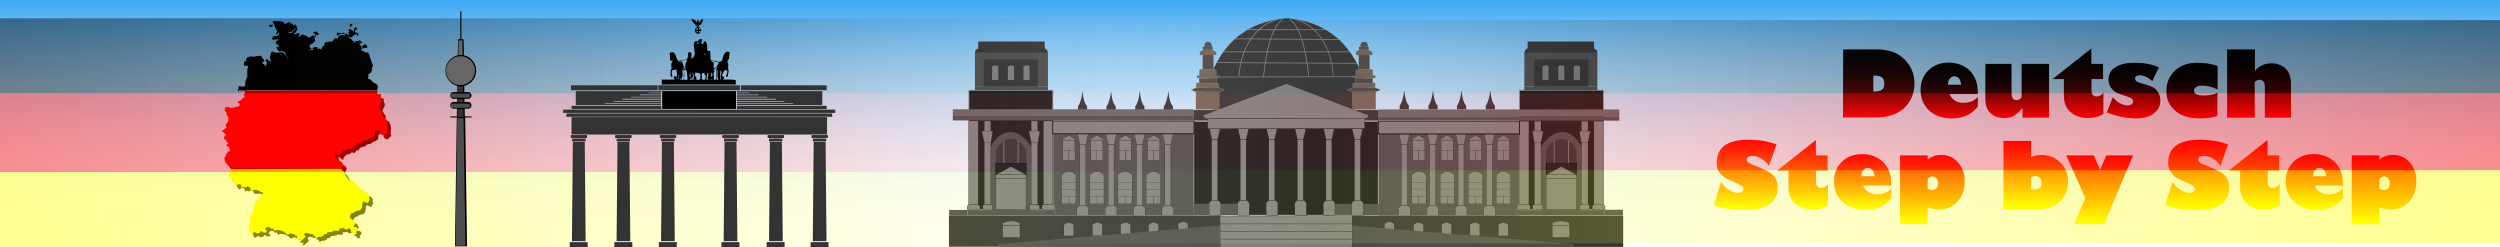 <?xml version="1.0" encoding="utf-8"?>
<!-- Generator: Adobe Illustrator 23.0.1, SVG Export Plug-In . SVG Version: 6.00 Build 0)  -->
<svg version="1.1" id="Layer_1" xmlns="http://www.w3.org/2000/svg" xmlns:xlink="http://www.w3.org/1999/xlink" x="0px" y="0px"
	 viewBox="0 0 1366 135" style="enable-background:new 0 0 1366 135;" xml:space="preserve">
<style type="text/css">
	.st0{fill:url(#SVGID_1_);}
	.st1{fill:#4A4A00;}
	.st2{fill:#710000;}
	.st3{fill:#FFFF00;}
	.st4{fill:#FF0000;}
	.st5{fill:#333333;}
	.st6{fill:#4D4D4D;}
	.st7{fill:none;stroke:#808080;stroke-width:0.449;stroke-linecap:round;stroke-miterlimit:10;}
	.st8{fill:#1A1A1A;stroke:#999999;stroke-width:0.449;stroke-miterlimit:10;}
	.st9{fill:#333333;stroke:#808080;stroke-width:0.112;stroke-miterlimit:10;}
	.st10{fill:#808080;stroke:#000000;stroke-width:0.112;stroke-linecap:round;stroke-miterlimit:10;}
	.st11{fill:#736357;}
	.st12{fill:#534741;stroke:#B3B3B3;stroke-width:0.112;stroke-miterlimit:10;}
	.st13{fill:#4D4D4D;stroke:#999999;stroke-width:0.112;stroke-miterlimit:10;}
	.st14{fill:#1A1A1A;stroke:#000000;stroke-width:0.449;stroke-miterlimit:10;}
	.st15{fill:#808080;stroke:#000000;stroke-width:0.449;stroke-linecap:round;stroke-miterlimit:10;}
	.st16{fill:#666666;}
	.st17{fill:none;stroke:#4D4D4D;stroke-width:0.449;stroke-linecap:round;stroke-miterlimit:10;}
	.st18{opacity:0.43;}
	.st19{fill:url(#SVGID_2_);}
	.st20{fill:url(#SVGID_3_);}
	.st21{fill:url(#SVGID_4_);}
	.st22{fill:none;}
	.st23{fill:#8CC63F;}
	.st24{fill:#FCEE21;}
	.st25{fill:#FBB03B;}
	.st26{fill:url(#SVGID_5_);}
	.st27{fill:url(#SVGID_6_);}
	.st28{fill:url(#SVGID_7_);}
	.st29{fill:url(#SVGID_8_);}
	.st30{fill:url(#SVGID_9_);}
	.st31{fill:url(#SVGID_10_);}
	.st32{fill:url(#SVGID_11_);}
	.st33{fill:url(#SVGID_12_);}
	.st34{fill:url(#SVGID_13_);}
	.st35{fill:url(#SVGID_14_);}
	.st36{fill:url(#SVGID_15_);}
	.st37{fill:url(#SVGID_16_);}
	.st38{fill:url(#SVGID_17_);}
	.st39{fill:url(#SVGID_18_);}
	.st40{fill:url(#SVGID_19_);}
	.st41{fill:url(#SVGID_20_);}
	.st42{fill:url(#SVGID_21_);}
	.st43{fill:url(#SVGID_22_);}
	.st44{fill:url(#SVGID_23_);}
	.st45{fill:url(#SVGID_24_);}
</style>
<g id="bg_1_">
	<g id="bg">
		
			<linearGradient id="SVGID_1_" gradientUnits="userSpaceOnUse" x1="683" y1="20.177" x2="683" y2="153.245" gradientTransform="matrix(1 0 0 -1 0 154)">
			<stop  offset="0" style="stop-color:#FFFFFF;stop-opacity:0"/>
			<stop  offset="0.105" style="stop-color:#F5FBFF;stop-opacity:0.105"/>
			<stop  offset="0.28" style="stop-color:#DCEFFD;stop-opacity:0.28"/>
			<stop  offset="0.505" style="stop-color:#B2DCFB;stop-opacity:0.505"/>
			<stop  offset="0.766" style="stop-color:#78C3F8;stop-opacity:0.766"/>
			<stop  offset="1" style="stop-color:#3FA9F5"/>
		</linearGradient>
		<rect class="st0" width="1366" height="135"/>
	</g>
</g>
<g>
	<g>
		<g>
			<path class="st1" d="M188.4,94.2c0,0.1,0.1,0.5,0.2,0.6c0.1,0.2,0.3,0.4,0.5,0.6c0.1,0.1,0.7,0.4,0.7,0.5h0.1
				c0,0.2,0,0.4,0.1,0.6c0.1,0.3,0.3,0.4,0.4,0.6c0.2,0.3,0.4,0.7,0.5,1.1c0.2,0.3,0.4,0.7,0.7,1c0.4,0.4,0.6,0.8,0.9,1.2
				c0.1,0.1,0,0.5,0.2,0.5c0.2-0.1,0.4-0.1,0.7-0.2c0.2-0.1,0.4-0.1,0.5-0.1s0.2,0.1,0.3,0.2c0.2,0.1,0.3,0,0.5,0.1s0.1,0.2,0.2,0.3
				c0.1,0.3,0.4,0.5,0.6,0.7c0.4,0.5,0.8,0.9,1.2,1.3c0.2,0.2,0.2,0.5,0.5,0.7c0.2,0.1,0.8,0.1,1,0.2c0.1,0.4,0.5,0.6,0.7,1
				c0.2,0.3,0.2,0.7,0.5,0.9c0.3,0.3,0.6,0.7,1.1,0.5c0.2-0.1,0.3-0.2,0.5-0.1c0.1,0,0.2,0.2,0.4,0.2c0,1,1.6,0.5,1.6,1.5h0.1
				c0,0.1,0.4,0.4,0.4,0.5c0.1,0.2,0.3,0.3,0.3,0.5c0.1,0.4-0.4,0.9-0.2,1.3c0.1,0.2,0.3,0.3,0.3,0.6c0,0.2-0.2,0.5-0.3,0.7
				c-0.1,0.5-0.7,0.8-0.7,1.4c-0.3,0.1-0.4-0.2-0.7-0.3c-0.3-0.1-0.6-0.1-0.9-0.3c-0.2-0.1-0.4-0.3-0.6-0.3c-0.1,0-0.6,0.2-0.7,0.3
				c-0.1,0.1,0,0.3,0,0.4c0,0.2,0,0.3,0,0.5c0,0.3-0.1,0.5-0.2,0.8c-0.2,0.3-0.1,0.4,0,0.7c0,0.2,0,0.5-0.2,0.7
				c-0.1,0.2-0.2,0.4-0.4,0.6s-0.3,0.5-0.6,0.6c-0.1,0.4-0.6,0.3-0.8,0.3c-0.3,0.1-0.7,0.1-1,0.2s-0.6,0.3-0.9,0.4
				c-0.2,0.1-0.3,0.3-0.5,0.5c-0.4,0.4-1.2,0.1-1.6,0.6c-0.2,0.2-0.3,0.5-0.4,0.7c-0.1,0.3-0.2,0.8-0.5,0.9
				c-0.1,0.2,0.2,0.4,0.3,0.5s0.1,0.1,0.2,0.3c0,0.1,0,0.2,0.1,0.3c0.2,0.1,0.4,0.1,0.6,0.3c0.1,0.2,0,0.2,0.3,0.3
				c0.1,0,0.3,0.1,0.4,0.1c0,0.1,0,0.1,0,0.2c0.1,0,0.1,0,0.2,0c0,0.3,0.3,0.3,0.4,0.5c0.1,0.3-0.1,0.4,0.2,0.6
				c0.3,0.3,0.6,0.6,0.3,1.1c-0.1,0.2-0.3,0.4-0.5,0.6s-0.2,0.3-0.1,0.6c0.1,0.2,0.2,0.5,0.5,0.5s0.5-0.3,0.8-0.2
				c0,0.1,0.1,0.1,0.2,0.2c0,0,0.1,0,0.1,0.1s0,0.1,0,0.2c0.1,0.1,0.2,0.2,0.3,0.3c0.1,0.1,0.1,0.2,0.3,0.2c0,0.3,0,0.7-0.2,1
				c-0.2,0.4-0.5,0.3-0.7,0.6c-0.3,0.3,0.1,0.6,0.2,0.9c0,0.3-0.3,0.6-0.6,0.6c-0.1,0-0.2-0.1-0.3-0.2c-0.2-0.1-0.4,0-0.6-0.1
				c-0.5-0.1-0.3-0.6-0.6-0.8c-0.3-0.3-0.8,0-1-0.2c-0.2-0.3,0.1-0.8,0.3-1c-0.3,0-0.6-0.1-0.7-0.4c-0.1-0.2,0-0.3-0.2-0.5
				c-0.3-0.3-0.5-0.2-0.8,0c-0.5,0.3-1.1,0.8-1.7,0.4c-0.2-0.2-0.5-0.4-0.7-0.5c-0.3-0.2-0.3-0.3-0.7-0.2c-0.2,0-0.3,0.2-0.5,0.2
				c-0.1,0-0.2,0-0.4,0s-1,0-1.1,0.2s0.2,0.5,0.2,0.7c0,0.4-0.3,0.3-0.5,0.5c-0.5-0.2-0.9-0.1-1.4-0.1c-0.4,0-1.1,0-1.3-0.2
				c-0.1,0.2-0.1,0.3-0.3,0.5c-0.2,0.2-0.3,0.2-0.6,0.2s-0.4,0.1-0.7,0.2c-0.3,0.1-0.6-0.1-0.9-0.1c-0.2,0-0.3,0.2-0.5,0.2
				s-0.4-0.1-0.5,0.1s-0.1,0.4-0.3,0.6c-0.1,0.1-0.3,0.2-0.3,0.4c-0.5,0.1-0.9-0.3-1.3,0.1c-0.2,0.2-0.1,0.3-0.2,0.5
				c-0.1,0.2-0.2,0.2-0.2,0.4c-0.2,0-0.3,0-0.5,0.1c-0.1,0-0.3,0.1-0.4,0.2c-0.4,0.1-0.7,0.1-1.1,0.1c-0.4,0-0.7,0.1-1,0.3
				s-0.6,0.3-1,0.3c-0.1-0.3-0.1-0.7-0.3-1c-0.3-0.3-0.9-0.3-1.3-0.4c0.3-0.5,0.2-1.1-0.5-0.8c-0.3,0.1-0.4,0.1-0.7,0.1
				c-0.2,0-0.4,0-0.6-0.2c-0.2-0.2-0.2-0.2-0.5-0.2c-0.2,0-0.3-0.1-0.5-0.2c-0.3-0.1-1.1-0.2-1.3,0.1c-0.2,0.1-0.4,0.4-0.5,0.6
				c-0.2,0.2-0.1,0.3,0.1,0.5c0.3,0.3,0.5,0.7,0.3,1.1c-0.3,0.4-0.6,0.7-1,1s-0.7,0.7-1,1c-0.2,0.2-1,0.6-1.2,0.2
				c-0.1-0.1,0-0.5,0-0.6c0.1-0.2,0.4-0.2,0.5-0.2c-0.1-0.2-0.1-0.4-0.2-0.5c-0.1,0-0.3,0-0.4,0c-0.4,0.1-0.6,0.5-1,0.1
				c-0.2-0.2-0.2-0.5-0.2-0.7c0-0.3,0.4-0.5,0.2-0.8c-0.1-0.3-0.4-0.3-0.6-0.3c-0.2,0-0.4-0.1-0.6-0.2c-0.1-0.1,0-0.3-0.1-0.4
				c-0.2-0.3-0.5-0.2-0.8-0.2c-0.4,0-0.3-0.1-0.6-0.3c-0.2-0.1-0.6-0.2-0.8-0.2c-0.2,0.1-0.6,0.2-0.8,0.3s-0.4,0.2-0.5,0.3
				c-0.1,0.2-0.5,0.1-0.8,0c-0.1,0-0.1-0.2-0.1-0.3c-0.2,0-0.2-0.2-0.3-0.2c-0.1-0.1-0.3,0-0.4-0.2c-0.1-0.1-0.1-0.2-0.2-0.4
				c-0.1-0.1-0.3-0.1-0.4-0.1c-0.2-0.1-0.4-0.3-0.6-0.4c-0.2-0.1-0.4-0.2-0.6-0.3c-0.2-0.1-0.5-0.3-0.7-0.3c-0.3-0.1-0.5,0-0.8-0.1
				c-0.3-0.1-0.6-0.1-0.9-0.1c-0.3,0-0.5,0.1-0.8,0.1s-0.6,0.3-0.9,0.2c-0.3,0-0.3-0.4-0.5-0.4c0-0.1-0.1-0.3-0.1-0.4
				c-0.1-0.2-0.3-0.3-0.4-0.5c-0.2,0.1-0.4,0.6-0.7,0.5c-0.2-0.1-0.3-0.5-0.4-0.6c-0.2-0.2-0.5-0.3-0.7-0.4
				c-0.3-0.1-0.5-0.2-0.8-0.2c-0.6-0.1-1.1,0.5-1.4,0.9c-0.2,0.3-0.3,0.6,0,0.8s0.6,0.2,0.9,0.3c0,0.2-0.2,0.4-0.3,0.5
				c-0.2,0.2-0.3,0.3-0.3,0.6c-0.1,0-0.3,0-0.4,0c-0.1,0-0.3,0-0.3,0c-0.1,0-0.2-0.1-0.3-0.1s-0.2,0.1-0.3,0c-0.1,0-0.4-0.1-0.5-0.2
				c-0.1-0.1-0.2-0.2-0.3-0.3c-0.2-0.1-0.2-0.2-0.4-0.2c-0.6,0-0.8,0.5-1.1,0.9c-0.2,0.3-0.4,0.2-0.7,0.2c-0.2,0-0.4,0.1-0.6,0.1
				c-0.2,0-0.3,0-0.5,0.1c0-0.1-0.1-0.3-0.1-0.4c-0.1-0.1-0.2-0.1-0.3-0.2c-0.2-0.1-0.1-0.2-0.3-0.2c-0.1,0-0.3,0-0.4,0.1
				c-0.2,0.1-0.4,0.2-0.5,0.4c-0.2,0.2-0.5,0.4-0.6,0.6c-0.1-0.1-0.3-0.2-0.4-0.3c-0.2-0.1-0.4-0.1-0.5-0.2
				c-0.2-0.2-0.3-0.5-0.3-0.7c0-0.3,0-0.2-0.2-0.4c-0.2-0.1-0.1-0.1-0.2-0.3c-0.1-0.3-0.3-0.5-0.4-0.8c0-0.1,0-0.3,0.1-0.4
				c0-0.2,0-0.2,0-0.4c-0.1-0.4,0.3-0.4,0.4-0.7c0.1-0.3-0.2-0.6-0.3-0.9c0-0.3,0.1-0.6,0.4-0.7c-0.1-0.3-0.2-0.4,0-0.7
				c0.1-0.2,0.1-0.1,0.2-0.3c0.1-0.1,0.2-0.2,0.3-0.4c0.3-0.6-0.7-0.8-0.3-1.3c-0.2-0.3-0.2-1.1,0.1-1.4c0.3-0.4,0.5-0.8,0.9-1.2
				c0.3-0.4,0.1-0.9,0.4-1.3c0.1-0.1,0.4-0.2,0.5-0.4c0.1-0.2-0.1-0.4,0-0.5c0.1-0.4,0.3-0.7,0.3-1.2c0-0.3,0-0.3,0.1-0.5
				s0.2-0.4,0.2-0.6c0.1-0.2,0.1-0.3,0.1-0.5s-0.1-0.4-0.1-0.5c0-0.2,0-0.5,0.1-0.6s0.2-0.2,0.3-0.3c0.1-0.2,0.2-0.3,0.4-0.4
				s0.3-0.2,0.5-0.3c0.5-0.3,0.6-0.4,0.6-1c0.3,0,0.4-0.6,0.6-0.7c0.2-0.2,0.5-0.2,0.7-0.4c0.2-0.2,0.2-0.5,0.3-0.7s0.3-0.8,0.5-0.9
				c0.3-0.1,0.7-0.3,0.7-0.6c0.1-0.4-0.6-0.3-1-0.4c-0.1,0-0.2,0-0.3,0s-0.2-0.2-0.3-0.3c-0.2-0.2-0.5-0.3-0.7-0.5
				c-0.2-0.1-0.2-0.1-0.4-0.1c-0.1,0-0.2-0.1-0.3-0.1s-0.2,0-0.4-0.1s-0.3-0.2-0.5-0.2s-0.3,0-0.4,0c-0.3,0-0.6-0.1-0.9,0.1
				c-0.3,0.1-0.6,0.3-0.9,0.1c-0.3-0.2-0.6-0.3-0.9-0.6c-0.1-0.1-0.1,0-0.1-0.2c-0.1-0.1,0-0.3-0.1-0.4c0-0.2-0.1-0.3-0.2-0.4
				c-0.1-0.1-0.2-0.3-0.4-0.4c-0.1,0-0.3,0-0.4,0c-0.2,0-0.3-0.2-0.5-0.2c-0.2,0.1-0.2,0.2-0.2,0.4c-0.1,0-0.3,0.1-0.4,0.2
				c-0.1,0.1-0.2,0.1-0.4,0.1c-0.1,0-0.3,0-0.4,0c-0.1,0-0.1-0.1-0.2-0.1c-0.2-0.1-0.7-0.3-0.9-0.1c-0.1,0.1-0.1,0.2-0.2,0.3
				c-0.1,0.1-0.3,0.1-0.5,0.1c0-0.2,0.1-0.5,0-0.7c0-0.1-0.1-0.1-0.1-0.2s0-0.2,0-0.4c0-0.3-0.2-0.3-0.4-0.5
				c-0.1-0.1-0.1-0.2-0.2-0.2c-0.2-0.1-0.4,0.1-0.6,0.1c-0.2,0-0.3,0-0.5,0s-0.4,0.1-0.6,0.2c-0.2,0.1-0.2,0.4-0.3,0.5
				c-0.1,0.2-0.3,0-0.4-0.1c-0.2-0.1-0.3-0.2-0.4-0.4c-0.1-0.2-0.1-0.3-0.3-0.4c-0.1-0.1-0.3-0.2-0.4-0.3c-0.1-0.2-0.1-0.4-0.1-0.6
				c-0.1-0.3-0.1-0.3-0.3-0.4c-0.1-0.1-0.2-0.3-0.3-0.4c-0.3-0.3,0-0.8-0.1-1.1c-0.1-0.8-1.3-1.1-1.9-1.1c0-0.3,0-0.6-0.1-0.8
				c0-0.1-0.1-0.3-0.1-0.4c0-0.2,0.1-0.2,0.2-0.3c0.2-0.2,0.4-0.4,0.5-0.6c0-0.1,0-0.3,0.1-0.4c0-0.1,0.2-0.2,0.2-0.3
				c0.1-0.2,0.3-0.4,0.5-0.5c0.1-0.1,0.2-0.1,0.3-0.2s0.1-0.3,0.2-0.5c0-0.1,0-0.1,0-0.2L188.4,94.2z"/>
			<path class="st2" d="M127.9,94.2h60.5c0-0.1,0-0.1,0-0.2c0,0,0.2-0.2,0.3-0.2c0.1-0.1,0.1-0.2,0.2-0.4c0.1-0.1,0.2-0.1,0.2-0.3
				c0-0.1,0-0.3,0-0.4c0-0.2,0.3-0.6,0.3-0.8c0-0.1-0.2-0.2-0.2-0.3c-0.1-0.1-0.1-0.3-0.2-0.4c-0.1-0.1-0.1-0.2-0.2-0.3
				c-0.1-0.1-0.3-0.1-0.3-0.3c-0.2,0.1-0.2-0.1-0.3-0.1c-0.1-0.1-0.3-0.2-0.5-0.2c-0.3-0.1-0.5-0.2-0.7-0.4
				c-0.2-0.2-0.4-0.4-0.7-0.5c-0.4-0.2-0.4-0.3-0.4-0.7c0-0.3-0.2-0.4-0.4-0.7c-0.2-0.2-0.2-0.4-0.3-0.6c-0.1-0.1-0.2-0.2-0.2-0.3
				c0-0.1,0.1-0.2,0.1-0.3c0-0.3-0.1-0.6-0.1-0.9c0.2,0,0.1-0.2,0.4-0.1c0.1,0,0.3,0.3,0.4,0.4c0.2,0.2,0.4,0.4,0.7,0.6
				c0.2,0.1,0.6,0.6,0.9,0.4c0.4-0.2,0.3-0.8,0.4-1.1c0-0.1,0.1-0.2,0.2-0.3c0.1-0.2,0.2-0.3,0.5-0.4c0.3-0.2,0.6-0.5,0.8-0.7
				c0.3-0.2,0.5-0.5,0.9-0.5c0.2,0,0.5,0.2,0.7,0.1c0.1,0,0.4-0.3,0.5-0.4c0.4-0.4,0.6-0.7,1.2-0.6c0.4,0,0.6,0.3,1.1,0.3v-0.1
				c0.5-0.1,0.7-0.9,1-1.2c0.4-0.3,1,0,1.4-0.4c0.2-0.3,0.3-0.6,0.5-0.9c0.1-0.3,0.4-0.4,0.7-0.5s0.5-0.1,0.8-0.2
				c0.2-0.1,0.7-0.2,0.8-0.4c0.1,0.1,0.2,0.1,0.3,0.2c0.2,0.1,0.2,0.1,0.3-0.1c0.1-0.1,0.2-0.2,0.3-0.3c0.1-0.1,0.1-0.2,0.2-0.3
				c0.2-0.3,0.4-0.4,0.7-0.4c0.3-0.1,0.8-0.5,1.1-0.2c0.2-0.1,0.5-0.2,0.8-0.3c0.3-0.1,0.5-0.4,0.8-0.6s0.6-0.6,1.1-0.7
				s0.8,0,1.2-0.4c0.2-0.2,0.6-0.7,1-0.7c0.1-0.2,0.1-0.4,0-0.6c-0.1-0.3-0.2-0.4,0-0.7c0.1-0.3,0.1-0.4,0.1-0.7
				c0-0.3,0-0.4,0.2-0.6c0.3-0.2,0.6-0.3,0.9-0.3c0.3,0,0.6-0.1,0.9,0c0.2,0.1,0.4,0.3,0.5,0.5c0.2,0.2,0.3,0.3,0.3,0.6
				c0,0.3,0,0.5,0.2,0.7c0.3,0.3,0.3,0.4,0.3,0.7c0.4,0.1,0.7,0.1,1,0.2c0.4,0.1,0.6,0.1,0.9,0.3v-0.1h0.1c0-0.3,0.2-0.4,0.4-0.6
				s0.3-0.4,0.4-0.6c0.4-0.3,1-0.2,0.8-0.9c0-0.2-0.1-0.4-0.1-0.5c-0.1-0.2-0.3-0.3-0.3-0.5s0.3-0.4,0.3-0.6s-0.1-0.5-0.2-0.7
				c0-0.4,0.3-0.9,0.3-1.3c0.1-0.4-0.2-0.7-0.2-1.1c0-0.2,0-0.4,0-0.5c0-0.2-0.1-0.4-0.2-0.6c-0.1-0.2-0.1-0.4-0.2-0.6
				c-0.1-0.2-0.2-0.3-0.3-0.5s0-0.5-0.2-0.6s-0.4-0.1-0.5-0.2c-0.2-0.2-0.3-0.3-0.6-0.4c-0.2-0.1-0.4-0.2-0.6-0.3
				c0-0.4-0.3-0.5-0.5-0.8c-0.2-0.4,0.5-0.7,0.4-0.9c0.2-0.2-0.2-0.8-0.3-1.1c-0.2,0-0.4-0.4-0.7-0.5c-0.1-0.3-0.2-0.7-0.4-1
				c-0.1-0.2-0.2-0.2-0.3-0.4c-0.1-0.1-0.3-0.3-0.2-0.5c0.1,0,0.2,0,0.2,0c0.2-0.3,0.1-0.7,0.3-1c0.2-0.2,0.3-0.5,0.4-0.7
				c0.1-0.3,0.3-0.5,0.3-0.8s0.1-0.5,0.2-0.8c0.1-0.6-0.6-0.9-0.6-1.5s0.2-1.2-0.2-1.7c-0.3-0.4-0.4-0.1-0.7-0.1s-0.4-0.3-0.6-0.4
				c-0.3-0.2-0.2-1.1-0.1-1.5c0-0.1,0-0.2,0.1-0.4h-75.5c0.3,0.1,0.5,0.3,0.8,0.4c0.5,0.2,0.7,0.1,1.1-0.1c0.4-0.2,0.8,0.2,1,0.5
				c0.1,0.2,0.3,0.3,0.2,0.5c0,0.2-0.2,0.3-0.3,0.5c-0.3,0.5-0.1,0.9,0,1.4s-0.3,0.6-0.6,0.8c-0.3,0.3-0.6,0.6-0.9,0.9
				c-0.4,0.3-0.8,0.6-1.2,0.8c-0.3,0.1-0.9,0.2-1,0.5c-0.1,0.4,0.3,0.6,0.6,0.8c0.6,0.3,0.6,1.7-0.2,1.7c-0.4,0-0.7,0-1,0.2
				c-0.4,0.2-0.8,0.3-1.2,0.4c-0.6,0.2-1.4,0.3-2.1,0.2c-0.3,0-0.5-0.1-0.7-0.3c-0.1-0.1-0.4-0.3-0.5-0.3c-0.2,0-0.2,0.3-0.5,0.3
				c-0.3,0.1-0.7,0-1,0c-0.4,0.1-0.6,0.3-0.6,0.7c0.2,0,0.1,0.1,0.2,0.2c0,0.1,0.1,0.1,0.1,0.2c0,0.1-0.1,0.2-0.1,0.2
				c-0.1,0.2-0.4,0.3-0.1,0.5c0.2,0.1,0.3,0.1,0.4,0.2c0.2,0.2,0.1,0.2,0,0.3c0,0.1-0.1,0.3,0,0.3c0,0.1,0.3,0.2,0.4,0.2
				c0.1,0.1,0.2,0.1,0.2,0.2c0,0.1,0,0.3,0,0.5c0,0.3,0.1,0.5,0.2,0.8c0.1,0.1,0.1,0.3,0.1,0.4c0.1,0.2,0.3,0.3,0.5,0.4
				c0.1,0.1,0.2,0.2,0.2,0.3c0,0.1-0.1,0.3-0.1,0.4c0,0.2,0,0.4,0,0.5c0,0.2,0.1,0.3,0.1,0.5s0,0.4,0,0.7c0,0.2,0,0.2,0,0.4
				c-0.2,0-0.2,0.1-0.4,0.2c-0.1,0.1-0.1,0.1-0.2,0.2c-0.1,0.2-0.3,0.5-0.4,0.7s-0.3,0.4-0.4,0.5c0,0.1-0.1,0.1-0.1,0.2s0,0.2,0,0.3
				c0.1,0.2,0.3,0.3,0.4,0.5s0.1,0.4,0.1,0.6c-0.1,0-0.1,0-0.2,0s-0.1,0-0.1,0v0.1c-0.1,0.1-0.2,0.1-0.3,0.2
				c-0.2,0.1-0.2,0.5-0.5,0.5c0,0.1-0.1,0.1-0.1,0.2s0,0.2-0.1,0.3c-0.2,0.2-0.4-0.1-0.6-0.1c-0.4,0-0.3,0.6-0.5,0.9
				c0.2,0,0.2,0.2,0.4,0.3c0.1,0,0.1,0,0.2,0.1c0.1,0,0.1,0.1,0.3,0.1c0,0.1,0.2,0.2,0.3,0.4c0.1,0.1,0.1,0.2,0.2,0.3
				c0.1,0.1,0.3,0.2,0.4,0.3c0.3,0.1,0.3,0.2,0.2,0.5c-0.1,0.2,0,0.3-0.2,0.5c-0.1,0.1-0.1,0.1-0.2,0.1s-0.3,0-0.4,0
				c-0.2,0.1-0.1,0.3-0.1,0.4c0,0.2,0,0.3-0.1,0.5c0,0.2,0.1,0.4,0.2,0.6c0.1,0.1,0,0.1,0.1,0.2s0.2,0.1,0.3,0.2
				c0.2,0.1,0.4,0.2,0.5,0.3c-0.1,0.1,0.2,0.6,0.3,0.8c0.1,0,0.1,0.1,0.2,0.1c0.1,0.1,0.2,0.1,0.2,0.1l0.1,0.1c0.1,0,0.2,0,0.3,0
				l0.1,0.4c0,0,0,0-0.1,0.1c0.1,0.2-0.1,0.4-0.3,0.5c-0.1,0.1-0.2,0.1-0.3,0.2c-0.1,0-0.1,0.1-0.2,0.2c0,0.2,0,0.4,0.1,0.5
				c0.1,0.2,0.3,0.4,0.3,0.6c0.1,0,0.2-0.1,0.3-0.1c0.1,0,0.4,0,0.6,0c0.3,0.1,0.2,0.4,0.2,0.6s0,0.3,0,0.5c0,0.1-0.1,0.2,0,0.3
				c0.2,0.3,0.5,0.4,0.4,0.9c-0.8,0.2-1.3,0.9-1.8,1.4c-0.1,0.1-0.3,0.3-0.4,0.5s-0.1,0.5-0.1,0.7c0,0.6-0.7,0.7-0.8,1.3
				c-0.1,0.2,0,0.4,0.1,0.6s0.1,0.4,0.1,0.6c0,0.5,0.2,0.6,0.4,1c0.1,0.1,0.1,0.3,0.2,0.4c0.1,0.2,0.2,0.3,0.3,0.4
				c0.3,0.3,0.5,0.6,0.7,0.9c0.3,0.3,0.4,0.5,0.9,0.5c0.5-0.1,0.7-0.1,1,0.3c0,0,0,0,0.1,0c0,0.1,0.1,0.2,0.1,0.3c0,0.1,0,0.2,0,0.3
				C127.9,93.7,127.9,94,127.9,94.2z"/>
		</g>
		<g>
			<path class="st3" d="M186.5,92.1c0,0.1,0.1,0.5,0.2,0.6c0.1,0.2,0.3,0.4,0.5,0.6c0.1,0.1,0.7,0.4,0.7,0.5h0.1
				c0,0.2,0,0.4,0.1,0.6c0.1,0.3,0.3,0.4,0.4,0.6c0.2,0.3,0.4,0.7,0.5,1.1c0.2,0.3,0.4,0.7,0.7,1c0.4,0.4,0.6,0.8,0.9,1.2
				c0.1,0.1,0,0.5,0.2,0.5c0.2-0.1,0.4-0.1,0.7-0.2c0.2-0.1,0.4-0.1,0.5-0.1s0.2,0.1,0.3,0.2c0.2,0.1,0.3,0,0.5,0.1s0.1,0.2,0.2,0.3
				c0.1,0.3,0.4,0.5,0.6,0.7c0.4,0.5,0.8,0.9,1.2,1.3c0.2,0.2,0.2,0.5,0.5,0.7c0.2,0.1,0.8,0.1,1,0.2c0.1,0.4,0.5,0.6,0.7,1
				c0.2,0.3,0.2,0.7,0.5,0.9c0.3,0.3,0.6,0.7,1.1,0.5c0.2-0.1,0.3-0.2,0.5-0.1c0.1,0,0.2,0.2,0.4,0.2c0,1,1.6,0.5,1.6,1.5h0.1
				c0,0.1,0.4,0.4,0.4,0.5c0.1,0.2,0.3,0.3,0.3,0.5c0.1,0.4-0.4,0.9-0.2,1.3c0.1,0.2,0.3,0.3,0.3,0.6c0,0.2-0.2,0.5-0.3,0.7
				c-0.1,0.5-0.7,0.8-0.7,1.4c-0.3,0.1-0.4-0.2-0.7-0.3c-0.3-0.1-0.6-0.1-0.9-0.3c-0.2-0.1-0.4-0.3-0.6-0.3c-0.1,0-0.6,0.2-0.7,0.3
				c-0.1,0.1,0,0.3,0,0.4c0,0.2,0,0.3,0,0.5c0,0.3-0.1,0.5-0.2,0.8c-0.2,0.3-0.1,0.4,0,0.7c0,0.2,0,0.5-0.2,0.7
				c-0.1,0.2-0.2,0.4-0.4,0.6s-0.3,0.5-0.6,0.6c-0.1,0.4-0.6,0.3-0.8,0.3c-0.3,0.1-0.7,0.1-1,0.2s-0.6,0.3-0.9,0.4
				c-0.2,0.1-0.3,0.3-0.5,0.5c-0.4,0.4-1.2,0.1-1.6,0.6c-0.2,0.2-0.3,0.5-0.4,0.7c-0.1,0.3-0.2,0.8-0.5,0.9
				c-0.1,0.2,0.2,0.4,0.3,0.5s0.1,0.1,0.2,0.3c0,0.1,0,0.2,0.1,0.3c0.2,0.1,0.4,0.1,0.6,0.3c0.1,0.2,0,0.2,0.3,0.3
				c0.1,0,0.3,0.1,0.4,0.1c0,0.1,0,0.1,0,0.2c0.1,0,0.1,0,0.2,0c0,0.3,0.3,0.3,0.4,0.5c0.1,0.3-0.1,0.4,0.2,0.6
				c0.3,0.3,0.6,0.6,0.3,1.1c-0.1,0.2-0.3,0.4-0.5,0.6s-0.2,0.3-0.1,0.6c0.1,0.2,0.2,0.5,0.5,0.5s0.5-0.3,0.8-0.2
				c0,0.1,0.1,0.1,0.2,0.2c0,0,0.1,0,0.1,0.1s0,0.1,0,0.2c0.1,0.1,0.2,0.2,0.3,0.3c0.1,0.1,0.1,0.2,0.3,0.2c0,0.3,0,0.7-0.2,1
				c-0.2,0.4-0.5,0.3-0.7,0.6c-0.3,0.3,0.1,0.6,0.2,0.9c0,0.3-0.3,0.6-0.6,0.6c-0.1,0-0.2-0.1-0.3-0.2c-0.2-0.1-0.4,0-0.6-0.1
				c-0.5-0.1-0.3-0.6-0.6-0.8c-0.3-0.3-0.8,0-1-0.2c-0.2-0.3,0.1-0.8,0.3-1c-0.3,0-0.6-0.1-0.7-0.4c-0.1-0.2,0-0.3-0.2-0.5
				c-0.3-0.3-0.5-0.2-0.8,0c-0.5,0.3-1.1,0.8-1.7,0.4c-0.2-0.2-0.5-0.4-0.7-0.5c-0.3-0.2-0.3-0.3-0.7-0.2c-0.2,0-0.3,0.2-0.5,0.2
				c-0.1,0-0.2,0-0.4,0s-1,0-1.1,0.2s0.2,0.5,0.2,0.7c0,0.4-0.3,0.3-0.5,0.5c-0.5-0.2-0.9-0.1-1.4-0.1c-0.4,0-1.1,0-1.3-0.2
				c-0.1,0.2-0.1,0.3-0.3,0.5s-0.3,0.2-0.6,0.2s-0.4,0.1-0.7,0.2s-0.6-0.1-0.9-0.1c-0.2,0-0.3,0.2-0.5,0.2s-0.4-0.1-0.5,0.1
				s-0.1,0.4-0.3,0.6c-0.1,0.1-0.3,0.2-0.3,0.4c-0.5,0.1-0.9-0.3-1.3,0.1c-0.2,0.2-0.1,0.3-0.2,0.5c-0.1,0.2-0.2,0.2-0.2,0.4
				c-0.2,0-0.3,0-0.5,0.1c-0.1,0-0.3,0.1-0.4,0.2c-0.4,0.1-0.7,0.1-1.1,0.1c-0.4,0-0.7,0.1-1,0.3s-0.6,0.3-1,0.3
				c-0.1-0.3-0.1-0.7-0.3-1c-0.3-0.3-0.9-0.3-1.3-0.4c0.3-0.5,0.2-1.1-0.5-0.8c-0.3,0.1-0.4,0.1-0.7,0.1c-0.2,0-0.4,0-0.6-0.2
				c-0.2-0.2-0.2-0.2-0.5-0.2c-0.2,0-0.3-0.1-0.5-0.2c-0.3-0.1-1.1-0.2-1.3,0.1c-0.2,0.1-0.4,0.4-0.5,0.6c-0.2,0.2-0.1,0.3,0.1,0.5
				c0.3,0.3,0.5,0.7,0.3,1.1c-0.3,0.4-0.6,0.7-1,1s-0.7,0.7-1,1c-0.2,0.2-1,0.6-1.2,0.2c-0.1-0.1,0-0.5,0-0.6
				c0.1-0.2,0.4-0.2,0.5-0.2c-0.1-0.2-0.1-0.4-0.2-0.5c-0.1,0-0.3,0-0.4,0c-0.4,0.1-0.6,0.5-1,0.1c-0.2-0.2-0.2-0.5-0.2-0.7
				c0-0.3,0.4-0.5,0.2-0.8c-0.1-0.3-0.4-0.3-0.6-0.3c-0.2,0-0.4-0.1-0.6-0.2c-0.1-0.1,0-0.3-0.1-0.4c-0.2-0.3-0.5-0.2-0.8-0.2
				c-0.4,0-0.3-0.1-0.6-0.3c-0.2-0.1-0.6-0.2-0.8-0.2c-0.2,0.1-0.6,0.2-0.8,0.3c-0.2,0.1-0.4,0.2-0.5,0.3c-0.1,0.2-0.5,0.1-0.8,0
				c-0.1,0-0.1-0.2-0.1-0.3c-0.2,0-0.2-0.2-0.3-0.2c-0.1-0.1-0.3,0-0.4-0.2c-0.1-0.1-0.1-0.2-0.2-0.4c-0.1-0.1-0.3-0.1-0.4-0.1
				c-0.2-0.1-0.4-0.3-0.6-0.4c-0.2-0.1-0.4-0.2-0.6-0.3c-0.2-0.1-0.5-0.3-0.7-0.3c-0.3-0.1-0.5,0-0.8-0.1s-0.6-0.1-0.9-0.1
				c-0.3,0-0.5,0.1-0.8,0.1s-0.6,0.3-0.9,0.2c-0.3,0-0.3-0.4-0.5-0.4c0-0.1-0.1-0.3-0.1-0.4c-0.1-0.2-0.3-0.3-0.4-0.5
				c-0.2,0.1-0.4,0.6-0.7,0.5c-0.2-0.1-0.3-0.5-0.4-0.6c-0.2-0.2-0.5-0.3-0.7-0.4c-0.3-0.1-0.5-0.2-0.8-0.2
				c-0.6-0.1-1.1,0.5-1.4,0.9c-0.2,0.3-0.3,0.6,0,0.8c0.3,0.2,0.6,0.2,0.9,0.3c0,0.2-0.2,0.4-0.3,0.5c-0.2,0.2-0.3,0.3-0.3,0.6
				c-0.1,0-0.3,0-0.4,0c-0.1,0-0.3,0-0.3,0c-0.1,0-0.2-0.1-0.3-0.1s-0.2,0.1-0.3,0c-0.1,0-0.4-0.1-0.5-0.2s-0.2-0.2-0.3-0.3
				c-0.2-0.1-0.2-0.2-0.4-0.2c-0.6,0-0.8,0.5-1.1,0.9c-0.2,0.3-0.4,0.2-0.7,0.2c-0.2,0-0.4,0.1-0.6,0.1c-0.2,0-0.3,0-0.5,0.1
				c0-0.1-0.1-0.3-0.1-0.4c-0.1-0.1-0.2-0.1-0.3-0.2c-0.2-0.1-0.1-0.2-0.3-0.2c-0.1,0-0.3,0-0.4,0.1c-0.2,0.1-0.4,0.2-0.5,0.4
				c-0.2,0.2-0.5,0.4-0.6,0.6c-0.1-0.1-0.3-0.2-0.4-0.3c-0.2-0.1-0.4-0.1-0.5-0.2c-0.2-0.2-0.3-0.5-0.3-0.7c0-0.3,0-0.2-0.2-0.4
				c-0.2-0.1-0.1-0.1-0.2-0.3c-0.1-0.3-0.3-0.5-0.4-0.8c0-0.1,0-0.3,0.1-0.4c0-0.2,0-0.2,0-0.4c-0.1-0.4,0.3-0.4,0.4-0.7
				c0.1-0.3-0.2-0.6-0.3-0.9c0-0.3,0.1-0.6,0.4-0.7c-0.1-0.3-0.2-0.4,0-0.7c0.1-0.2,0.1-0.1,0.2-0.3c0.1-0.1,0.2-0.2,0.3-0.4
				c0.3-0.6-0.7-0.8-0.3-1.3c-0.2-0.3-0.2-1.1,0.1-1.4c0.3-0.4,0.5-0.8,0.9-1.2c0.3-0.4,0.1-0.9,0.4-1.3c0.1-0.1,0.4-0.2,0.5-0.4
				c0.1-0.2-0.1-0.4,0-0.5c0.1-0.4,0.3-0.7,0.3-1.2c0-0.3,0-0.3,0.1-0.5s0.2-0.4,0.2-0.6c0.1-0.2,0.1-0.3,0.1-0.5s-0.1-0.4-0.1-0.5
				c0-0.2,0-0.5,0.1-0.6s0.2-0.2,0.3-0.3c0.1-0.2,0.2-0.3,0.4-0.4s0.3-0.2,0.5-0.3c0.5-0.3,0.6-0.4,0.6-1c0.3,0,0.4-0.6,0.6-0.7
				c0.2-0.2,0.5-0.2,0.7-0.4c0.2-0.2,0.2-0.5,0.3-0.7s0.3-0.8,0.5-0.9c0.3-0.1,0.7-0.3,0.7-0.6c0.1-0.4-0.6-0.3-1-0.4
				c-0.1,0-0.2,0-0.3,0s-0.2-0.2-0.3-0.3c-0.2-0.2-0.5-0.3-0.7-0.5c-0.2-0.1-0.2-0.1-0.4-0.1c-0.1,0-0.2-0.1-0.3-0.1s-0.2,0-0.4-0.1
				s-0.3-0.2-0.5-0.2s-0.3,0-0.4,0c-0.3,0-0.6-0.1-0.9,0.1c-0.3,0.1-0.6,0.3-0.9,0.1c-0.3-0.2-0.6-0.3-0.9-0.6
				c-0.1-0.1-0.1,0-0.1-0.2c-0.1-0.1,0-0.3-0.1-0.4c0-0.2-0.1-0.3-0.2-0.4c-0.1-0.1-0.2-0.3-0.4-0.4c-0.1,0-0.3,0-0.4,0
				c-0.2,0-0.3-0.2-0.5-0.2c-0.2,0.1-0.2,0.2-0.2,0.4c-0.1,0-0.3,0.1-0.4,0.2c-0.1,0.1-0.2,0.1-0.4,0.1c-0.1,0-0.3,0-0.4,0
				c-0.1,0-0.1-0.1-0.2-0.1c-0.2-0.1-0.7-0.3-0.9-0.1c-0.1,0.1-0.1,0.2-0.2,0.3c-0.1,0.1-0.3,0.1-0.5,0.1c0-0.2,0.1-0.5,0-0.7
				c0-0.1-0.1-0.1-0.1-0.2s0-0.2,0-0.4c0-0.3-0.2-0.3-0.4-0.5c-0.1-0.1-0.1-0.2-0.2-0.2c-0.2-0.1-0.4,0.1-0.6,0.1
				c-0.2,0-0.3,0-0.5,0s-0.4,0.1-0.6,0.2c-0.2,0.1-0.2,0.4-0.3,0.5c-0.1,0.2-0.3,0-0.4-0.1c-0.2-0.1-0.3-0.2-0.4-0.4
				c-0.1-0.2-0.1-0.3-0.3-0.4c-0.1-0.1-0.3-0.2-0.4-0.3c-0.1-0.2-0.1-0.4-0.1-0.6c-0.1-0.3-0.1-0.3-0.3-0.4
				c-0.1-0.1-0.2-0.3-0.3-0.4c-0.3-0.3,0-0.8-0.1-1.1c-0.1-0.8-1.3-1.1-1.9-1.1c0-0.3,0-0.6-0.1-0.8c0-0.1-0.1-0.3-0.1-0.4
				c0-0.2,0.1-0.2,0.2-0.3c0.2-0.2,0.4-0.4,0.5-0.6c0-0.1,0-0.3,0.1-0.4c0-0.1,0.2-0.2,0.2-0.3c0.1-0.2,0.3-0.4,0.5-0.5
				c0.1-0.1,0.2-0.1,0.3-0.2c0.1-0.1,0.1-0.3,0.2-0.5c0-0.1,0-0.1,0-0.2L186.5,92.1z"/>
			<path class="st4" d="M126,92.1h60.5c0-0.1,0-0.1,0-0.2c0,0,0.2-0.2,0.3-0.2c0.1-0.1,0.1-0.2,0.2-0.4c0.1-0.1,0.2-0.1,0.2-0.3
				c0-0.1,0-0.3,0-0.4c0-0.2,0.3-0.6,0.3-0.8c0-0.1-0.2-0.2-0.2-0.3c-0.1-0.1-0.1-0.3-0.2-0.4c-0.1-0.1-0.1-0.2-0.2-0.3
				c-0.1-0.1-0.3-0.1-0.3-0.3c-0.2,0.1-0.2-0.1-0.3-0.1c-0.1-0.1-0.3-0.2-0.5-0.2c-0.3-0.1-0.5-0.2-0.7-0.4
				c-0.2-0.2-0.4-0.4-0.7-0.5c-0.4-0.2-0.4-0.3-0.4-0.7c0-0.3-0.2-0.4-0.4-0.7c-0.2-0.2-0.2-0.4-0.3-0.6c-0.1-0.1-0.2-0.2-0.2-0.3
				c0-0.1,0.1-0.2,0.1-0.3c0-0.3-0.1-0.6-0.1-0.9c0.2,0,0.1-0.2,0.4-0.1c0.1,0,0.3,0.3,0.4,0.4c0.2,0.2,0.4,0.4,0.7,0.6
				c0.2,0.1,0.6,0.6,0.9,0.4c0.4-0.2,0.3-0.8,0.4-1.1c0-0.1,0.1-0.2,0.2-0.3c0.1-0.2,0.2-0.3,0.5-0.4c0.3-0.2,0.6-0.5,0.8-0.7
				c0.3-0.2,0.5-0.5,0.9-0.5c0.2,0,0.5,0.2,0.7,0.1c0.1,0,0.4-0.3,0.5-0.4c0.4-0.4,0.6-0.7,1.2-0.6c0.4,0,0.6,0.3,1.1,0.3v-0.1
				c0.5-0.1,0.7-0.9,1-1.2c0.4-0.3,1,0,1.4-0.4c0.2-0.3,0.3-0.6,0.5-0.9c0.1-0.3,0.4-0.4,0.7-0.5s0.5-0.1,0.8-0.2
				c0.2-0.1,0.7-0.2,0.8-0.4c0.1,0.1,0.2,0.1,0.3,0.2c0.2,0.1,0.2,0.1,0.3-0.1c0.1-0.1,0.2-0.2,0.3-0.3c0.1-0.1,0.1-0.2,0.2-0.3
				c0.2-0.3,0.4-0.4,0.7-0.4c0.3-0.1,0.8-0.5,1.1-0.2c0.2-0.1,0.5-0.2,0.8-0.3c0.3-0.1,0.5-0.4,0.8-0.6s0.6-0.6,1.1-0.7
				s0.8,0,1.2-0.4c0.2-0.2,0.6-0.7,1-0.7c0.1-0.2,0.1-0.4,0-0.6c-0.1-0.3-0.2-0.4,0-0.7c0.1-0.3,0.1-0.4,0.1-0.7
				c0-0.3,0-0.4,0.2-0.6c0.3-0.2,0.6-0.3,0.9-0.3c0.3,0,0.6-0.1,0.9,0c0.2,0.1,0.4,0.3,0.5,0.5c0.2,0.2,0.3,0.3,0.3,0.6
				c0,0.3,0,0.5,0.2,0.7c0.3,0.3,0.3,0.4,0.3,0.7c0.4,0.1,0.7,0.1,1,0.2c0.4,0.1,0.6,0.1,0.9,0.3V74h0.1c0-0.3,0.2-0.4,0.4-0.6
				s0.3-0.4,0.4-0.6c0.4-0.3,1-0.2,0.8-0.9c0-0.2-0.1-0.4-0.1-0.5c-0.1-0.2-0.3-0.3-0.3-0.5s0.3-0.4,0.3-0.6s-0.1-0.5-0.2-0.7
				c0-0.4,0.3-0.9,0.3-1.3c0.1-0.4-0.2-0.7-0.2-1.1c0-0.2,0-0.4,0-0.5c0-0.2-0.1-0.4-0.2-0.6c-0.1-0.2-0.1-0.4-0.2-0.6
				c-0.1-0.2-0.2-0.3-0.3-0.5s0-0.5-0.2-0.6s-0.4-0.1-0.5-0.2c-0.2-0.2-0.3-0.3-0.6-0.4c-0.2-0.1-0.4-0.2-0.6-0.3
				c0-0.4-0.3-0.5-0.5-0.8c-0.2-0.4,0.5-0.7,0.4-0.9c0.2-0.2-0.2-0.8-0.3-1.1c-0.2,0-0.4-0.4-0.7-0.5c-0.1-0.3-0.2-0.7-0.4-1
				c-0.1-0.2-0.2-0.2-0.3-0.4c-0.1-0.1-0.3-0.3-0.2-0.5c0.1,0,0.2,0,0.2,0c0.2-0.3,0.1-0.7,0.3-1c0.2-0.2,0.3-0.5,0.4-0.7
				c0.1-0.3,0.3-0.5,0.3-0.8s0.1-0.5,0.2-0.8c0.1-0.6-0.6-0.9-0.6-1.5s0.2-1.2-0.2-1.7c-0.3-0.4-0.4-0.1-0.7-0.1s-0.4-0.3-0.6-0.4
				c-0.3-0.2-0.2-1.1-0.1-1.5c0-0.1,0-0.2,0.1-0.4h-75.5c0.3,0.1,0.5,0.3,0.8,0.4c0.5,0.2,0.7,0.1,1.1-0.1c0.4-0.2,0.8,0.2,1,0.5
				c0.1,0.2,0.3,0.3,0.2,0.5c0,0.2-0.2,0.3-0.3,0.5c-0.3,0.5-0.1,0.9,0,1.4s-0.3,0.6-0.6,0.8c-0.3,0.3-0.6,0.6-0.9,0.9
				c-0.4,0.3-0.8,0.6-1.2,0.8c-0.3,0.1-0.9,0.2-1,0.5c-0.1,0.4,0.3,0.6,0.6,0.8c0.6,0.3,0.6,1.7-0.2,1.7c-0.4,0-0.7,0-1,0.2
				c-0.4,0.2-0.8,0.3-1.2,0.4c-0.6,0.2-1.4,0.3-2.1,0.2c-0.3,0-0.5-0.1-0.7-0.3c-0.1-0.1-0.4-0.3-0.5-0.3c-0.2,0-0.2,0.3-0.5,0.3
				c-0.3,0.1-0.7,0-1,0c-0.4,0.1-0.6,0.3-0.6,0.7c0.2,0,0.1,0.1,0.2,0.2c0,0.1,0.1,0.1,0.1,0.2c0,0.1-0.1,0.2-0.1,0.2
				c-0.1,0.2-0.4,0.3-0.1,0.5c0.2,0.1,0.3,0.1,0.4,0.2c0.2,0.2,0.1,0.2,0,0.3c0,0.1-0.1,0.3,0,0.3c0,0.1,0.3,0.2,0.4,0.2
				c0.1,0.1,0.2,0.1,0.2,0.2c0,0.1,0,0.3,0,0.5c0,0.3,0.1,0.5,0.2,0.8c0.1,0.1,0.1,0.3,0.1,0.4c0.1,0.2,0.3,0.3,0.5,0.4
				c0.1,0.1,0.2,0.2,0.2,0.3c0,0.1-0.1,0.3-0.1,0.4c0,0.2,0,0.4,0,0.5c0,0.2,0.1,0.3,0.1,0.5s0,0.4,0,0.7c0,0.2,0,0.2,0,0.4
				c-0.2,0-0.2,0.1-0.4,0.2c-0.1,0.1-0.1,0.1-0.2,0.2c-0.1,0.2-0.3,0.5-0.4,0.7s-0.3,0.4-0.4,0.5c0,0.1-0.1,0.1-0.1,0.2s0,0.2,0,0.3
				c0.1,0.2,0.3,0.3,0.4,0.5s0.1,0.4,0.1,0.6c-0.1,0-0.1,0-0.2,0s-0.1,0-0.1,0v0.1c-0.1,0.1-0.2,0.1-0.3,0.2
				c-0.2,0.1-0.2,0.5-0.5,0.5c0,0.1-0.1,0.1-0.1,0.2s0,0.2-0.1,0.3c-0.2,0.2-0.4-0.1-0.6-0.1c-0.4,0-0.3,0.6-0.5,0.9
				c0.2,0,0.2,0.2,0.4,0.3c0.1,0,0.1,0,0.2,0.1c0.1,0,0.1,0.1,0.3,0.1c0,0.1,0.2,0.2,0.3,0.4c0.1,0.1,0.1,0.2,0.2,0.3
				c0.1,0.1,0.3,0.2,0.4,0.3c0.3,0.1,0.3,0.2,0.2,0.5c-0.1,0.2,0,0.3-0.2,0.5c-0.1,0.1-0.1,0.1-0.2,0.1s-0.3,0-0.4,0
				c-0.2,0.1-0.1,0.3-0.1,0.4c0,0.2,0,0.3-0.1,0.5c0,0.2,0.1,0.4,0.2,0.6c0.1,0.1,0,0.1,0.1,0.2s0.2,0.1,0.3,0.2
				c0.2,0.1,0.4,0.2,0.5,0.3c-0.1,0.1,0.2,0.6,0.3,0.8c0.1,0,0.1,0.1,0.2,0.1c0.1,0.1,0.2,0.1,0.2,0.1l0.1,0.1c0.1,0,0.2,0,0.3,0
				l0.1,0.4c0,0,0,0-0.1,0.1c0.1,0.2-0.1,0.4-0.3,0.5c-0.1,0.1-0.2,0.1-0.3,0.2c-0.1,0-0.1,0.1-0.2,0.2c0,0.2,0,0.4,0.1,0.5
				c0.1,0.2,0.3,0.4,0.3,0.6c0.1,0,0.2-0.1,0.3-0.1c0.1,0,0.4,0,0.6,0c0.3,0.1,0.2,0.4,0.2,0.6s0,0.3,0,0.5c0,0.1-0.1,0.2,0,0.3
				c0.2,0.3,0.5,0.4,0.4,0.9c-0.8,0.2-1.3,0.9-1.8,1.4c-0.1,0.1-0.3,0.3-0.4,0.5s-0.1,0.5-0.1,0.7c0,0.6-0.7,0.7-0.8,1.3
				c-0.1,0.2,0,0.4,0.1,0.6s0.1,0.4,0.1,0.6c0,0.5,0.2,0.6,0.4,1c0.1,0.1,0.1,0.3,0.2,0.4c0.1,0.2,0.2,0.3,0.3,0.4
				c0.3,0.3,0.5,0.6,0.7,0.9c0.3,0.3,0.4,0.5,0.9,0.5c0.5-0.1,0.7-0.1,1,0.3c0,0,0,0,0.1,0c0,0.1,0.1,0.2,0.1,0.3c0,0.1,0,0.2,0,0.3
				C126,91.7,126,91.9,126,92.1z"/>
			<g>
				<path d="M130.4,49.2l75.5,0.1c0-0.1,0.1-0.2,0.1-0.3c0.1-0.2,0.2-0.3,0.3-0.5c0.3-0.4,0.1-0.8,0-1.2c-0.1-0.2,0-0.4,0-0.6
					c0-0.3,0-0.2-0.2-0.4c-0.2-0.1-0.3-0.2-0.5-0.3s-0.4-0.3-0.6-0.4c0-0.3-0.4,0-0.5-0.3c-0.2-0.1-0.3-0.1-0.5-0.2
					c-0.1-0.1-0.2-0.1-0.3-0.1c-0.1-0.1,0-0.1,0-0.2c-0.2-0.2-0.6-0.5-0.7-0.8c-0.2,0-0.4-0.3-0.4-0.5c-0.2,0-0.6-0.1-0.8-0.2
					c-0.1,0-0.2-0.1-0.3-0.2c-0.2,0-0.3,0-0.4-0.1c0.1-0.5,0.2-1,0.2-1.5c0-0.2-0.1-0.5,0-0.7c0-0.3,0.3-0.4,0.6-0.6
					c0.4-0.2,0.8-0.5,1-0.9c0.1-0.2,0.1-0.4,0.2-0.7c0.1-0.2,0.2-0.3,0.2-0.6c0-0.2-0.1-0.5-0.1-0.7c0-0.3,0.1-0.4,0.3-0.6
					c0.2-0.3,0.3-0.9,0.2-1.3c-0.1-0.3-0.3-0.5-0.4-0.7c-0.1-0.2-0.1-0.4-0.2-0.6c-0.2-0.5-0.3-1-0.4-1.4c-0.2-0.6-0.5-1.1-0.7-1.7
					c-0.1-0.6-0.3-1.1-0.3-1.7c-0.2,0-0.4-0.1-0.6-0.1c0-0.1,0-0.2,0-0.2c0-0.1,0.1-0.1,0.1-0.1c0-0.2-0.1-0.2-0.1-0.4
					c-0.1,0-0.3,0.2-0.4,0.2c-0.2,0.1-0.4,0-0.6,0c-0.3,0-0.6-0.1-0.8-0.2c-0.1-0.1-0.2-0.2-0.3-0.3c-0.1-0.1-0.3-0.1-0.4-0.2
					c-0.2-0.1-0.5-0.4-0.8-0.3v-0.1c-0.1,0-0.2-0.1-0.2-0.2c-0.4,0-0.5-0.5-0.3-0.8c0.1-0.1,0.2-0.2,0.3-0.3c0.1-0.2,0-0.4,0.2-0.5
					c-0.1,0-0.2-0.2-0.3-0.2c0-0.3-0.3-0.4-0.5-0.7c-0.1-0.1-0.2-0.3-0.3-0.5c-0.1-0.1-0.3-0.2-0.4-0.3c0.2-0.1,0.3-0.6,0.4-0.8
					c0.1-0.4-0.1-0.7-0.5-0.8c0-0.3-0.6-0.1-0.8-0.1c-0.3,0-0.7-0.1-1,0.1c-0.1,0-0.3,0.1-0.3,0.2c-0.1,0.1-0.1,0.2-0.1,0.4
					c0,0.1,0.1,0.3-0.1,0.4c-0.2,0.1-0.3-0.2-0.2-0.3h-0.1c0-0.3-0.1-0.7-0.4-0.7c0-0.1,0-0.2,0-0.2c-0.1,0-0.2,0-0.3,0
					s-0.1-0.1-0.2-0.2c-0.2-0.1-0.2,0.1-0.4,0.1c-0.1-0.2,0.1-0.3,0-0.5s-0.2-0.2-0.4-0.3c-0.3-0.1-0.4-0.7-0.9-0.4
					c-0.1-0.1-0.2-0.3-0.4-0.4c-0.1,0-0.2-0.1-0.2-0.1c-0.1-0.2,0-0.1,0-0.3c0-0.2,0-0.4-0.1-0.6s-0.1-0.2,0-0.5
					c-0.2-0.3-0.4,0-0.6-0.2c-0.2-0.2-0.1-0.5-0.1-0.7c-0.1,0-0.2-0.1-0.3,0c-0.1,0-0.1,0.1-0.2,0.2c-0.1,0.1-0.3,0.2-0.4,0.3
					c-0.4,0.2-0.3,0.6-0.8,0.8c-0.2-0.1-0.2-0.5-0.5-0.4v0.1c-0.1,0-0.2,0-0.3,0c0-0.1,0-0.1,0-0.2c-0.1,0-0.2-0.1-0.4-0.1
					c0,0.4-0.3,0.4-0.6,0.4c-0.2,0-0.2,0-0.4,0.1s-0.1,0.1-0.4,0c-0.1,0.1-0.1,0.3-0.2,0.5c-0.1,0.1-0.2,0.1-0.3,0.2
					s-0.2,0.3-0.2,0.4c-0.1,0.2-0.1,0.2-0.1,0.4c-0.3,0-0.4,0.3-0.1,0.4c-0.1,0.1-0.2,0.1-0.3,0.2c-0.1-0.2-0.2-0.7-0.4-0.7
					s-0.2,0.1-0.4,0.2s-0.2,0.1-0.4,0.2c-0.5,0.3-1,0.9-1.1,1.4c-0.2,0-0.3,0-0.5,0s-0.3,0.1-0.3,0.1c-0.1,0.1-0.2,0.2-0.3,0.1
					s-0.3-0.1-0.4-0.1c-0.2,0-0.3,0-0.5,0c-0.1,0-0.3,0.1-0.4,0.2c-0.2,0.1-0.4,0.1-0.6,0.1c-0.3,0-0.7-0.1-0.9,0.1
					c-0.2,0.1-0.4,0.3-0.6,0.5c-0.2,0.1-0.2,0.1-0.1,0.3c0,0.2,0.1,0.3,0.1,0.5c0,0.3-0.1,0.6-0.4,0.7c-0.2,0.1-0.5,0.2-0.7,0.3
					c-0.3,0.2-0.1,0.5-0.2,0.8c-0.1,0.1-0.3,0.1-0.3,0.3c0,0.1,0.1,0.2,0.1,0.3c0,0.3-0.5,0.4-0.6,0c-0.2,0-0.4-0.2-0.6-0.3
					c-0.2-0.1-0.2-0.1-0.3,0.1c-0.1,0.1-0.1,0.2-0.3,0.2s-0.5-0.1-0.5-0.3c0-0.3,0.3-0.3,0.2-0.6c-0.1,0-0.2,0.1-0.2,0
					c-0.1,0-0.2,0-0.3-0.1c-0.2-0.1-0.3-0.1-0.5-0.1s-0.3,0-0.5,0s-0.4,0-0.6,0.1c-0.1,0-0.1,0.2-0.1,0.2c-0.1,0-0.2,0-0.2,0
					c-0.1,0-0.3,0.1-0.4,0.1c-0.3,0.2-0.1,0.5-0.1,0.8c0.2,0,0.5,0,0.7,0.1c-0.1,0.2-0.6,0.5-0.8,0.4s-0.1-0.4-0.5-0.3
					c-0.1,0-0.3,0.2-0.5,0.3c-0.2,0.1-0.3,0.1-0.6,0.1c-0.1-0.3,0.1-0.2,0.3-0.3c0.1,0,0.1-0.1,0.2-0.1l0.2-0.1
					c0.2-0.1,0.1-0.3,0.2-0.4c0.1-0.1,0.3-0.3,0.1-0.4c-0.1-0.1-0.3,0-0.4,0c-0.1,0-0.1,0-0.2-0.2c-0.1-0.1-0.1-0.3-0.2-0.4
					c-0.1-0.2-0.5-0.8,0-0.8c0-0.2,0.2-0.5,0.3-0.7c0.1,0.1,0.2,0.1,0.3,0.2c0.1-0.1,0.2-0.2,0.3-0.1c0.5-0.3,0.9-0.7,1.3-1.1
					c0.1-0.1,0.1-0.2,0.2-0.3c0.1-0.2,0.2-0.1,0.3-0.2c0.3-0.1,0.3-0.4,0.2-0.7c0-0.1-0.1-0.2-0.2-0.4c0-0.1,0-0.3,0-0.4
					c0-0.3-0.2-0.5-0.1-0.8c0-0.1,0.1-0.3,0.2-0.3c0.1-0.2,0.3-0.1,0.4-0.2c0.2-0.1,0.2-0.6,0.3-0.8c0.2,0,0.4,0,0.5,0
					c0,0,0.1,0.1,0.2,0.1c0.1,0,0.1,0,0.2,0c0.1,0,0.1,0.1,0.2,0.2c0.2-0.3,0.2-0.4,0.1-0.7c-0.1-0.2-0.2-0.5-0.4-0.7
					c0-0.1-0.2-0.1-0.2-0.1s-0.1-0.1-0.1-0.2c-0.1-0.1-0.2-0.1-0.3-0.2c-0.2-0.2-0.1-0.2-0.4-0.2c-0.1,0-0.3,0.2-0.4,0
					c-0.5,0.3-1.1,0.4-1.1,1.1c0.2,0,0.5-0.1,0.7,0s0.1,0.3,0.3,0.4c0.1,0.1,0.2,0,0.3,0.1s0,0.3,0,0.3s-0.1,0.1-0.2,0.2
					c-0.1,0.1,0,0.2-0.1,0.3c-0.4,0.4-0.6-0.1-1-0.2c-0.3-0.1-0.8,0.2-0.9,0.5c-0.3,0-0.5,0.2-0.7,0.4c-0.3,0.2-0.4,0.3-0.7,0.2
					c-0.3-0.1-0.4-0.1-0.6-0.3c-0.1-0.1-0.3-0.3-0.5-0.4c-0.3-0.3-0.3-0.3-0.6-0.3c-0.2,0-0.5-0.1-0.8-0.2c-0.2-0.1-0.2-0.1-0.3-0.2
					s-0.2-0.1-0.3-0.2c-0.2-0.1-0.3,0.1-0.5,0.1c-0.1,0-0.3,0-0.4,0c-0.3,0.1-0.3,0.3-0.5,0.5s-0.4,0.2-0.4,0.5
					c-0.2,0-0.6,0-0.7-0.2c-0.1-0.3,0.3-0.5,0.4-0.6c0.2-0.3-0.1-1.1-0.4-1.1c-0.6,0-1,0.3-1.6,0.4c-0.1,0-0.2,0-0.3,0.1
					c-0.1,0-0.2,0.1-0.3,0.1c-0.3,0-0.5-0.3-0.5-0.6c0.5,0.2,1-0.4,1.3-0.8c0.4-0.5,0.9-1,0.6-1.7c-0.1-0.2-0.2-0.5-0.5-0.4
					s-0.3,0.3-0.4,0.6c-0.1,0.5-0.7,0.8-1.2,1.1c0,0.2-0.1,0.3-0.3,0.4c-0.1,0.1-0.1,0.2-0.2,0.4c-0.2,0.4-0.3,0.3-0.6,0.2
					c-0.4-0.1-0.5,0.1-0.9,0.2c-0.2,0.1-0.5,0.1-0.6-0.1s0-0.2,0.1-0.4c0.1,0,0.2,0,0.4,0c-0.1-0.3,0.4-0.3,0.6-0.2
					c0.2,0,0.3,0.1,0.6,0c0.3-0.2,0.1-0.3,0.3-0.6s0.5-0.2,0.7-0.2c0-0.2,0.3-0.3,0.4-0.4c0.1-0.1,0.1-0.2,0.2-0.3
					c0.1-0.1,0.2,0,0.3-0.2c0-0.1,0-0.2,0.1-0.3s0.2-0.1,0.3-0.2c0.2-0.1,0.5-0.2,0.6-0.3c0.2-0.2,0-0.3-0.2-0.4
					c-0.1-0.1-0.4-0.5-0.5-0.6c-0.1-0.2,0-0.5-0.3-0.6s-0.2,0.3-0.2,0.5c-0.2,0-0.4,0.2-0.6,0.1c-0.1,0-0.4-0.4-0.4-0.5
					c-0.2,0-0.3-0.3-0.5-0.4c-0.1-0.1-0.3-0.2-0.4-0.2c-0.3-0.1-1,0.2-1-0.4c0-0.1-0.1-0.2-0.1-0.3c-0.1,0-0.1,0-0.2,0
					c-0.1,0-0.1,0-0.2,0c-0.1,0-0.2,0.1-0.3,0.1c-0.1,0.1-0.2,0.1-0.3,0.2c-0.1,0-0.1,0-0.2,0.1c0,0,0,0.1-0.1,0.1c0,0,0,0-0.1,0
					c-0.1,0.1-0.1,0.1-0.2,0.2l-0.1,0.1c0,0-0.1,0-0.1,0.1c-0.1,0-0.2,0-0.3,0h-0.1h-0.1c-0.1-0.1-0.2-0.1-0.2-0.1
					c-0.1,0-0.1-0.1-0.2-0.1c-0.1-0.1-0.2-0.2-0.3-0.3c0,0-0.1,0-0.1-0.1c0,0,0,0,0-0.1l0,0c0,0,0,0,0-0.1s-0.1,0-0.2-0.1
					c0,0,0-0.1-0.1-0.1s-0.2,0-0.2-0.1c0,0,0-0.1-0.1-0.1s-0.1,0-0.2,0c-0.1,0-0.2,0-0.3,0s-0.2,0.1-0.2,0c0,0,0,0-0.1,0h-0.1
					c0,0,0,0-0.1,0c0,0,0,0-0.1,0h-0.1c-0.1,0-0.1-0.1-0.1-0.1s-0.1,0-0.1-0.1h-0.1c0,0,0,0-0.1,0s-0.1,0-0.2,0h-0.1c0,0,0,0-0.1,0
					c0,0,0,0-0.1,0c0,0,0,0-0.1,0h-0.1c0,0,0,0-0.1,0h-0.1h-0.1c-0.1,0-0.1,0-0.2,0c-0.1,0-0.1,0-0.2,0c-0.1,0-0.2,0-0.3-0.1
					c-0.1,0-0.1,0-0.2,0h-0.1c-0.1,0-0.1,0-0.1,0s-0.1,0-0.1,0.1c-0.1,0-0.2,0.1-0.3,0c0,0-0.1,0-0.1-0.1c-0.1,0-0.1-0.1-0.2-0.1
					c-0.1,0-0.2,0-0.4,0c-0.1,0.2-0.3,0.2-0.4,0.3c-0.1,0.2-0.2,0.3-0.1,0.5c0,0.2,0.2,0.3,0.3,0.4c0.1,0.2,0.1,0.3,0.2,0.5
					c0.1,0.2,0.3,0.2,0.3,0.4s-0.1,0.4,0,0.6c0.1,0.1,0.3,0.2,0.3,0.4c0.1,0.2,0,0.3,0,0.6s0.3,0.3,0.5,0.3c0.1,0,0.3,0,0.3,0.1
					s0,0.2,0,0.3s0,0.1,0,0.3c-0.1,0.1-0.2,0.2-0.2,0.3c0.2,0,0.5,0,0.6,0.2c0.1,0.1,0,0.3,0,0.5c0,0.2,0.1,0.3,0,0.5
					s-0.3,0.3-0.4,0.4c-0.2,0.2-0.3,0.6,0,0.7s0.6,0,0.8-0.2c0.1-0.1,0.2-0.2,0.3-0.4c0.1-0.2,0.1-0.3,0.2-0.4
					c0.2,0.1,0.2,0.2,0.2,0.4c0,0.2,0.2,0.4,0.1,0.6c0,0.3-0.5,0.5-0.8,0.7c-0.2,0.2-0.5,0.4-0.8,0.4c-0.2,0-0.3-0.1-0.5-0.1
					s-0.4,0-0.6,0.1c-0.3,0-0.7,0.1-1,0.2c0,0.2,0.4,0.1,0.6,0.2c0.2,0.1,0.2,0.3,0,0.4c-0.1,0-0.3,0.1-0.4,0
					c-0.1,0-0.1-0.1-0.2-0.1c-0.3-0.1-0.4,0.2-0.3,0.4c0,0.2,0.2,0.3,0.3,0.5s0.1,0.4,0.4,0.5c0.3,0.1,0.4-0.1,0.5-0.3
					c0.2-0.3,0.3-0.1,0.5,0c0.3,0.2,0.4,0.1,0.6-0.1c0.3-0.2,0.4,0.1,0.6,0.2c0.1-0.1,0.1-0.3,0.3-0.4s0.3,0.1,0.3,0.3
					c0,0.3-0.3,0.5-0.6,0.6c-0.1,0-0.4,0-0.5,0.1c-0.2,0.2,0.1,0.3,0,0.5c0,0.2-0.2,0.3-0.3,0.4c-0.1,0.2,0,0.4,0.1,0.5
					s0.1,0.2,0.2,0.2c0,0.1,0,0.2,0.1,0.3c0.1,0.2,0.2,0.3,0.4,0.2c0.2,0,0.3-0.2,0.5,0c0.1,0.1,0.1,0.3,0.1,0.5
					c0,0.3,0.3,0.6,0.2,0.9c-0.2,0.5-0.5-0.2-0.8-0.2c-0.1,0-0.4,0.1-0.5,0.2c0,0.1,0.1,0.4,0.1,0.5c0.1,0.1,0.1,0.1,0.2,0.2
					c0.1,0.1,0.1,0.1,0.1,0.2c0.1,0.2,0.1,0.3,0.2,0.5c0.1,0,0.1,0.2,0.3,0.2c0.1,0.5,0.5,0.6,0.9,0.7c0.4,0,0.9-0.3,1.3-0.2
					c0.1,0,0.2,0,0.3,0.1c0.1,0,0.1,0.1,0.2,0.2c0.2,0.1,0.4,0,0.6,0.1c0.2,0.1,0.3,0.3,0.4,0.4c0.1,0.1,0.4,0.2,0.4,0.4
					c0,0,0,0,0.1,0c0,0.2,0,0.4,0,0.6c0,0.1,0.1,0.2,0.1,0.3c0,0.1,0,0.1,0,0.2c0.1,0.2,0.2,0.3,0.4,0.5c0.1,0.1,0.1,0.2,0.1,0.2
					c0.1,0.1,0.2,0.1,0.3,0.2s0.2,0.3,0.2,0.4s0,0.1,0,0.2c0,0,0.1,0,0.1,0.1l0.1,0.2c0,0.1,0,0.2,0.1,0.3v0.1l0.1,0.1
					c0.1,0.2,0.1,0.3,0.3,0.4c0,0.1,0,0-0.1,0c0,0,0,0,0-0.1h-0.1c-0.3-0.4-0.5-0.8-0.7-1.3c-0.2-0.4-0.6-0.7-0.9-1.1
					c-0.3-0.4-0.5-0.8-0.8-1.2c-0.3-0.5-0.8-0.7-1.4-0.7c-0.6,0-1.3,0.1-1.9,0.2c-0.6,0.2-1.2,0.3-1.8,0c-0.5-0.2-1.2-0.8-1.7-0.4
					s-0.5,1.2-0.7,1.7c-0.2,0.6-0.5,1.2-0.3,1.9c0.1,0.4,0.3,0.7,0.4,1c0.1,0.4,0.1,0.7,0.1,1.1c0-0.2-0.2-0.4-0.3-0.5
					c-0.2-0.1-0.3,0-0.5-0.2c-0.3-0.2-0.6-0.3-0.9-0.6c-0.1-0.2-0.3-0.3-0.5-0.4s-0.3,0-0.5,0.2s-0.2,0.2-0.2,0.5c0,0.2,0,0.4,0,0.6
					h0.1c0.1,0.1,0.2,0,0.3,0.1c0.1,0,0.3,0.1,0.3,0.2c-0.2,0.2,0,0.7-0.1,1c-0.1,0.2-0.2,0.3-0.2,0.4c0,0.2-0.1,0.3-0.1,0.5
					c-0.1,0-0.1,0.1-0.2,0.1c-0.1,0-0.3-0.1-0.3-0.1c-0.2-0.1-0.3-0.2-0.4-0.4c-0.1-0.2-0.6-0.8-0.7-0.3c-0.2-0.1-0.2-0.3-0.3-0.5
					c0-0.2-0.2-0.4-0.2-0.5c0-0.2,0.3-0.1,0.4-0.2c0.1,0,0.1-0.1,0.2-0.1c0.1-0.1,0.1-0.1,0.3-0.2c0.1-0.1,0.1-0.3,0.1-0.4
					c0-0.1,0-0.1,0-0.2s0-0.2-0.1-0.2c0,0,0-0.2-0.1-0.3c0-0.1-0.2-0.1-0.2-0.2c-0.1-0.1-0.2-0.2-0.2-0.4c0,0,0,0-0.1,0
					c0,0,0,0,0-0.1c-0.5,0-0.5-0.2-0.5-0.7c0-0.4-0.3-0.4-0.6-0.5c-0.4-0.1-0.7-0.2-1.2-0.1c-0.4,0.2-0.8,0.1-1.2,0.2
					c-0.4,0-0.8,0.3-1.2,0.3s-0.7,0-1.1-0.1c-0.4-0.1-0.8-0.1-1.1,0c-0.4,0.1-0.8,0.1-1.2,0.3c-0.2,0.2-0.4,0.4-0.6,0.5
					c-0.1,0.1-0.4,0.3-0.5,0.4c-0.2,0.4,0.3,0.7,0.5,0.8c-0.1,0.1-0.3,0.1-0.4,0.3c-0.1,0.1-0.1,0.3-0.1,0.4
					c-0.2,0.1-0.2-0.1-0.3-0.2c-0.1-0.1-0.3-0.1-0.4-0.2c-0.3,0.8-0.4,1.7-0.4,2.5c0,0.3,0.1,0.3,0.4,0.2c0.1,0,0.3-0.1,0.4-0.1
					c0.1,0,0.3,0,0.4,0.1c0.2,0.1,0.5,0.2,0.7,0.2s0.2,0,0.3,0.2c0,0.1,0,0.2,0,0.3s-0.1,0.2-0.1,0.3s0,0.3,0,0.4
					c0,0.2,0,0.2-0.1,0.3s-0.2,0.1-0.3,0.2c-0.3,0.2,0.4,0.6,0.3,0.9c-0.1,0.2-0.3,0.4-0.3,0.6c-0.1,0.2,0.2,0.4,0.2,0.6
					c0.1,0.3-0.1,0.5-0.1,0.7s0.1,0.4,0.1,0.6c0.1,1-0.7,1.8-1,2.8c-0.2,0.6-0.1,1.3-0.2,1.9c-0.1,0.3-0.1,0.6-0.2,0.9
					c-0.1,0.3-0.2,0.4-0.4,0.5s-0.4,0.2-0.7,0.1c-0.2-0.1-0.5-0.1-0.7-0.1c-0.4,0-1.1-0.4-1.5-0.1c-0.4,0.2-0.2,0.5,0,0.8
					s0,0.4-0.2,0.6c-0.2,0.1-0.4,0.3-0.3,0.5c0,0.3,0.1,0.5,0.2,0.8c0.2,0,0.3,0.1,0.5,0.1"/>
				<path d="M147.4,13.6c0.2,0,0.4,0.1,0.7,0c0.1,0,0.1-0.1,0.2-0.1c0.1,0,0.2,0,0.3,0s0.4,0.1,0.4,0.3c0,0.1-0.1,0.2-0.1,0.3
					s0,0.2-0.1,0.3c0,0.1,0,0.1-0.1,0.2c0,0.1-0.1,0.1-0.2,0.1c-0.2,0-0.3-0.1-0.5,0c-0.1,0-0.3,0-0.4-0.1c-0.1,0-0.1-0.1-0.2-0.1
					c-0.1,0-0.1,0-0.2-0.1c-0.1-0.1-0.1-0.3-0.1-0.4c0-0.1,0-0.1,0-0.2c0-0.1,0-0.2,0.1-0.2C147.3,13.6,147.4,13.6,147.4,13.6z"/>
				<path d="M196.8,22.1c0,0.1,0.1,0.2,0.2,0.2c0,0.1,0.1,0.2,0.1,0.3c0.1,0.1,0.2,0.2,0.4,0.3c0.1,0,0.1,0,0.2,0.1
					c0.1,0,0.1,0.1,0.1,0.1c0.1,0,0.2,0,0.2,0.1c0.1,0,0.1,0.1,0,0.2c0,0.1-0.1,0.1-0.2,0.1c-0.1,0-0.2,0-0.2,0
					c-0.1,0-0.2,0-0.3,0.1s-0.2,0.2-0.3,0.2c-0.1,0.1-0.2,0.2-0.3,0.2s-0.1-0.1,0-0.2l0.1-0.1v-0.1c0-0.1,0.1-0.2,0.1-0.4
					c0-0.1,0-0.2,0-0.3c0-0.1-0.1-0.2-0.2-0.3c-0.1-0.1-0.3-0.2-0.4-0.4c-0.1-0.1-0.1-0.2,0-0.3c0.1-0.1,0.1-0.1,0.2-0.1
					c0.1,0,0.2,0.1,0.3,0.1C196.8,22,196.8,22.1,196.8,22.1z"/>
				<path d="M199.6,24.2c0,0.1,0.1,0.1,0.1,0.1c0.1,0,0.1,0.1,0.2,0.2c0.1,0.1,0.2,0.1,0.2,0.1c0.1,0.1,0.2,0.1,0.2,0.2
					c0.1,0.1,0.1,0.1,0.2,0.2c0.1,0,0.2,0.1,0.2,0.2s-0.1,0.1-0.1,0.2s-0.1,0.2-0.1,0.2c0,0.1,0,0.2,0,0.2c0.1,0,0.2,0.1,0.2,0.2
					c0,0.2-0.4,0.2-0.5,0.2c-0.2,0-0.5,0-0.7,0c-0.1,0-0.2,0-0.3,0s-0.2,0-0.3,0s-0.2,0.1-0.2,0.2s-0.1,0.2-0.2,0.2
					c-0.1,0-0.2,0-0.2-0.1s0-0.2,0-0.2c-0.1,0-0.1,0-0.2,0c0,0-0.1,0-0.1,0.1l-0.1,0.1c0,0,0,0,0,0.1l-0.1,0.1c-0.1,0-0.1,0-0.2,0
					c-0.1,0-0.1,0-0.2-0.1c-0.1,0-0.1-0.1-0.2-0.2l0.1-0.1c0,0,0,0,0.1,0v-0.1c0.1,0,0.2,0,0.3,0h0.1h0.1c0.1,0,0.1,0,0.1-0.1
					c0,0,0,0,0-0.1c0,0,0-0.1-0.1-0.1c0,0,0.1,0,0.1-0.1c0,0,0,0,0-0.1c0,0,0,0,0-0.1s0-0.1,0-0.2s0-0.1,0-0.2v-0.1c0,0,0,0,0-0.1
					s0.2,0,0.2-0.1c0,0,0,0,0-0.1c0,0,0,0,0-0.1v-0.1l0.1-0.1h0.1h0.1c0,0,0,0,0.1,0.1c0,0,0.1,0,0.1,0.1l0.1,0.1l0.1,0.1l0.1-0.1
					l0.1-0.1c0,0,0.1-0.1,0.1-0.2v-0.1c0-0.1,0-0.1-0.1-0.2c0-0.2,0-0.3,0-0.5c0-0.1,0-0.2,0.1-0.2C199.5,24,199.6,24.1,199.6,24.2z
					"/>
				<path d="M184.4,19.2C184.4,19.2,184.5,19.2,184.4,19.2c0.1,0,0.2,0,0.2,0.1h0.1h0.1h0.1c0.1,0,0.1-0.1,0.1-0.1
					c0.1-0.1,0.2-0.1,0.3-0.2s0.2-0.2,0.3-0.3c0.1,0,0.2,0,0.3,0s0.1-0.2,0.1-0.2c0.1,0,0.2,0,0.2,0s0.1,0,0.1-0.1v-0.1
					c0-0.1,0.1,0,0.2,0c0,0,0,0,0.1,0h0.1c0,0,0.1,0,0.1,0.1c0,0,0,0.1,0.1,0.1s0.2,0,0.3,0.1c0.1,0,0.2,0.1,0.3,0
					c0.1,0,0.2-0.1,0.3-0.1s0.1-0.1,0.2-0.1c0.1,0,0.1,0,0.2,0h0.1v-0.1c0-0.1,0.1-0.2,0.1-0.2l0,0c0-0.1-0.1-0.1-0.2-0.2
					c-0.1,0-0.2,0-0.3,0s-0.2,0-0.3,0s-0.1,0.1-0.2,0.1c-0.1,0-0.2,0-0.3,0c-0.2,0-0.4,0-0.6,0c-0.2,0-0.4,0-0.6,0
					c-0.4,0-0.8,0.1-1.1-0.2c-0.1-0.1-0.3-0.3-0.4-0.1c0,0.1,0,0.2-0.1,0.2c0,0.1-0.1,0.1-0.1,0.2c0,0.2,0,0.3-0.1,0.5
					c-0.1,0.1-0.3,0.2-0.3,0.4C184.2,19.2,184.3,19.2,184.4,19.2z"/>
				<path d="M192.5,13c-0.1,0-0.2,0-0.3,0s-0.2,0-0.3,0s-0.2,0.1-0.3,0.1s-0.2,0-0.3,0.1c-0.1,0-0.2,0-0.2,0.2
					c0,0.1,0.1,0.1,0.2,0.2c0.1,0.1,0,0.2,0.1,0.3c0,0.1,0.1,0.2,0,0.3c0,0.1-0.1,0.2-0.2,0.3c-0.1,0.1-0.2,0.2-0.2,0.3s0.2,0,0.3,0
					s0.2,0,0.2-0.1c0.1-0.1,0.1-0.2,0.2-0.2c0.1-0.1,0.2-0.1,0.3-0.2c0.1,0,0.1-0.1,0.2-0.2c0-0.1,0-0.2,0-0.2c0-0.1-0.1-0.1,0-0.2
					c0-0.1,0.2-0.1,0.2-0.2c0.1,0,0.1-0.1,0.2-0.1l0.1-0.1C192.6,13.3,192.6,13,192.5,13z"/>
				<path d="M193.9,15.5c-0.1,0-0.2,0-0.2,0c-0.1,0-0.1,0.1-0.2,0.1l-0.1,0.1h-0.1c0,0,0,0.1-0.1,0.1c0,0.2,0.2,0.1,0.2,0.2
					c0,0.1,0,0.2,0,0.2c0,0.1,0,0.2,0.1,0.2c0,0.1,0.1,0.1,0.1,0.2s-0.1,0.2-0.1,0.2c-0.1,0.1-0.2,0.4-0.3,0.4
					c-0.2,0-0.3-0.1-0.4-0.2c-0.1-0.1-0.2-0.2-0.2-0.4c0-0.1,0-0.3-0.2-0.3c-0.1,0-0.2,0.3-0.4,0.2c-0.1,0-0.1-0.1-0.1-0.2
					c0-0.1-0.1-0.1-0.1-0.2c0-0.2,0.2-0.2,0.1-0.4c-0.1,0-0.2,0-0.3,0s-0.2,0.1-0.2,0.2c0,0.2,0.3,0.4,0.1,0.5l-0.1,0.1
					c-0.1,0-0.1,0-0.1-0.1c0-0.1-0.1-0.1-0.1-0.1l-0.1-0.1c-0.1-0.1-0.2-0.1-0.2-0.2c-0.1,0-0.2-0.1-0.3,0c-0.1,0-0.1,0.1-0.1,0.1
					s-0.1,0.1-0.2,0.1l-0.1,0.1c0,0,0,0.1,0,0.2c0.1,0,0.2,0,0.3,0.1c0.1,0,0.2,0,0.2,0.1c0,0.1,0,0.1,0,0.2c0,0.1,0.1,0.1,0.2,0.1
					c0.1,0,0.1,0.1,0.1,0.2s-0.1,0.1-0.2,0.1c-0.2,0-0.2,0.2-0.4,0.2c-0.1,0-0.2,0-0.2,0.2c0,0.1,0,0.2,0.1,0.2
					c0.1,0.1,0.2,0.2,0.4,0.3c0.1,0.1,0.1,0.2,0.2,0.3c0.1,0.1,0.1,0.1,0.1,0.2s-0.1,0.1-0.2,0.1c-0.2,0-0.3-0.1-0.4,0
					c-0.1,0.1-0.2,0.2-0.3,0.3c0.1,0.1,0.2,0.1,0.1,0.3c0,0.1,0.1,0.2,0.2,0.3c0.1,0.1,0.2,0.1,0.2,0.3c0,0.1,0.1,0.2,0.2,0.2
					c0.1,0.1,0.2,0.1,0.3,0.2l0.1,0.1c0,0,0.1,0,0.2,0c0.1,0,0.2,0,0.3-0.1s0.1-0.2,0.2-0.2c0.1,0,0.3,0.1,0.4,0.1
					c0.1,0,0.1-0.1,0.1-0.1c0.1,0,0.1,0,0.2-0.1l0.1-0.1c0,0,0-0.1,0.1-0.1c0-0.1,0-0.1,0-0.2s0.1-0.1,0.1-0.1s0,0,0.1-0.1
					c0,0,0,0,0.1,0s0.1-0.1,0.1-0.2s0.1-0.1,0.1-0.2c0,0,0-0.1,0.1-0.1h0.1c0.1,0,0.1,0,0.2,0c0.1,0,0.1,0,0.2,0l0.1-0.1
					c0.1-0.1,0.1-0.1,0.2-0.1c0.1,0,0.2,0.1,0.2,0.1c0.1,0,0.2-0.1,0.2-0.2s0.1-0.2,0.2-0.2c0,0,0,0,0.1,0.1c0,0,0,0.1,0.1,0.1
					l0.1,0.1c0,0,0,0,0,0.1s0,0.1,0,0.1c0,0.1,0,0.1,0,0.2l0.1,0.1v0.1c0,0,0,0.1-0.1,0.1l-0.1,0.1c0,0.1,0,0.1,0.1,0.1s0.2,0,0.3,0
					s0.1,0,0.2-0.1c0-0.1,0-0.1,0-0.2s0.1-0.1,0.1-0.2c0.1-0.1,0.1-0.1,0.1-0.2s0.1-0.3,0-0.3c-0.2-0.1-0.3-0.3-0.4-0.5
					c-0.1-0.1-0.1-0.1-0.2-0.2c-0.1-0.1-0.1-0.1-0.2-0.1c-0.2,0-0.4,0-0.6-0.1c-0.1-0.1-0.2-0.2-0.3-0.4c0-0.1,0-0.2-0.1-0.3
					c0-0.1,0-0.2,0-0.3c0-0.1,0.1-0.2,0.2-0.2c0.1-0.1,0.2-0.2,0.3-0.3c0.2-0.1,0.3-0.2,0.4-0.4c0.1-0.2,0.1-0.3,0-0.5
					c0-0.2-0.1-0.4-0.3-0.5s-0.4,0-0.6,0C194.1,15.5,194,15.5,193.9,15.5z"/>
			</g>
		</g>
	</g>
</g>
<g id="Layer_3">
	<g>
		<rect x="662.1" y="49.3" class="st5" width="78" height="10.5"/>
		<rect x="753.1" y="72.2" class="st6" width="77.2" height="45.7"/>
		<rect x="575.2" y="72.1" class="st6" width="77.2" height="45.7"/>
		<path class="st5" d="M747.4,50.3h-88.8c6.8-25.9,22.1-38.4,44-40.3c0.1,0,0.7,0,0.9,0C725.3,11.9,740.6,24.4,747.4,50.3z"/>
		<line class="st7" x1="664.8" y1="34.2" x2="741.4" y2="34.6"/>
		<line class="st7" x1="737.5" y1="28.3" x2="668.3" y2="28.3"/>
		<line class="st7" x1="674.9" y1="21.2" x2="731.6" y2="21.6"/>
		<line class="st7" x1="724.2" y1="16.2" x2="681.7" y2="16.2"/>
		<path class="st7" d="M704.8,10.4c6.5,5.8,8.8,17.8,10.3,31.4"/>
		<path class="st7" d="M707.4,10.5c12.2,2.8,20.2,15.6,21.1,30.9"/>
		<path class="st7" d="M700.7,10.4c-6.5,5.8-8.8,17.8-10.3,31.4"/>
		<path class="st7" d="M698.5,10.5c-12.2,2.8-20.6,15.6-21.5,30.9"/>
		<line class="st7" x1="661" y1="42.1" x2="744.6" y2="41.9"/>
		<rect x="652.3" y="66.3" class="st8" width="100.8" height="51.3"/>
		<rect x="652.3" y="60.1" class="st9" width="100.8" height="5.8"/>
		<rect x="729" y="111.4" class="st6" width="24.4" height="6.1"/>
		<rect x="652.1" y="111.3" class="st6" width="24.4" height="6.1"/>
		<g>
			<path class="st10" d="M707.5,117.9h6.3v-7.1l-1.4-1.4h-3.5l-1.4,1.4C707.6,110.7,707.5,118.1,707.5,117.9z"/>
			<rect x="708.9" y="76" class="st10" width="3.2" height="33.4"/>
			<polygon class="st10" points="707.6,70.4 708.9,76 712.2,76 713.5,70.4 			"/>
		</g>
		<g>
			<path class="st10" d="M723.1,117.9h6.3v-7.1l-1.4-1.4h-3.5l-1.4,1.4C723.1,110.7,723.1,118.1,723.1,117.9z"/>
			<rect x="724.5" y="76" class="st10" width="3.2" height="33.4"/>
			<polygon class="st10" points="723.2,70.4 724.5,76 727.7,76 729,70.4 			"/>
		</g>
		<g>
			<path class="st10" d="M738.6,117.9h6.3v-7.1l-1.4-1.4H740l-1.4,1.4C738.7,110.7,738.6,118.1,738.6,117.9z"/>
			<rect x="740.1" y="76" class="st10" width="3.2" height="33.4"/>
			<polygon class="st10" points="738.8,70.4 740.1,76 743.3,76 744.6,70.4 			"/>
		</g>
		<g>
			<path class="st10" d="M660.7,117.9h6.3v-7.1l-1.4-1.4h-3.5l-1.4,1.4C660.8,110.7,660.7,118.1,660.7,117.9z"/>
			<rect x="662.1" y="76" class="st10" width="3.2" height="33.4"/>
			<polygon class="st10" points="660.9,70.4 662.1,76 665.4,76 666.7,70.4 			"/>
		</g>
		<g>
			<path class="st10" d="M676.3,117.9h6.3v-7.1l-1.4-1.4h-3.5l-1.4,1.4C676.4,110.7,676.3,118.1,676.3,117.9z"/>
			<rect x="677.7" y="76" class="st10" width="3.2" height="33.4"/>
			<polygon class="st10" points="676.4,70.4 677.7,76 681,76 682.3,70.4 			"/>
		</g>
		<g>
			<path class="st10" d="M691.9,117.9h6.3v-7.1l-1.4-1.4h-3.5l-1.4,1.4C691.9,110.7,691.9,118.1,691.9,117.9z"/>
			<rect x="693.3" y="76" class="st10" width="3.2" height="33.4"/>
			<polygon class="st10" points="692,70.4 693.3,76 696.5,76 697.8,70.4 			"/>
		</g>
		<g>
			<rect x="738.7" y="50.2" class="st11" width="13" height="9.6"/>
			<polygon class="st12" points="751.7,50.2 738.7,50.2 736,49.1 738.7,48 751.7,48 754.4,49.1 			"/>
			<rect x="738.9" y="45.3" class="st11" width="12.5" height="2.7"/>
			<rect x="740.5" y="42.7" class="st12" width="9.6" height="2.7"/>
			<path class="st11" d="M751.5,41.2v1.4h-12.2v-1.4h1.9c-0.3,0-0.6-0.3-0.6-0.6v-2.1c0-0.3,0.3-0.6,0.6-0.6h8.3
				c0.3,0,0.6,0.3,0.6,0.6v2.1c0,0.3-0.2,0.6-0.6,0.6H751.5z"/>
			<rect x="742.4" y="30" class="st12" width="6" height="8"/>
			<path class="st11" d="M743.1,27.3h4.6c0.9,0.3,1.7,0.7,2.2,1.3V30l-9,0.1v-1.6C741.4,27.8,742.2,27.4,743.1,27.3z"/>
			<rect x="742.5" y="25.6" class="st6" width="5.4" height="1.6"/>
			<path class="st6" d="M747.4,25.6h-4c-0.2-1.8,0.5-2.7,2-2.7C746.8,22.9,747.5,23.7,747.4,25.6z"/>
		</g>
		<g>
			<rect x="653.4" y="50.2" class="st11" width="13" height="9.6"/>
			<polygon class="st12" points="666.4,50.2 653.4,50.2 650.7,49.1 653.4,48 666.4,48 669.1,49.1 			"/>
			<rect x="653.6" y="45.3" class="st11" width="12.5" height="2.7"/>
			<rect x="655.2" y="42.7" class="st12" width="9.6" height="2.7"/>
			<path class="st11" d="M666.2,41.2v1.4H654v-1.4h1.9c-0.3,0-0.6-0.3-0.6-0.6v-2.1c0-0.3,0.3-0.6,0.6-0.6h8.3
				c0.3,0,0.6,0.3,0.6,0.6v2.1c0,0.3-0.2,0.6-0.6,0.6H666.2z"/>
			<rect x="657.1" y="30" class="st12" width="6" height="8"/>
			<path class="st11" d="M657.8,27.3h4.6c0.9,0.3,1.7,0.7,2.2,1.3V30l-9,0.1v-1.6C656.1,27.8,656.9,27.4,657.8,27.3z"/>
			<rect x="657.2" y="25.6" class="st6" width="5.4" height="1.6"/>
			<path class="st6" d="M662.1,25.6h-4c-0.2-1.8,0.5-2.7,2-2.7C661.4,22.9,662.2,23.7,662.1,25.6z"/>
		</g>
		<path class="st5" d="M769.8,57.5v2.3h-5v-2.3h0.2c1.3-2.1,1.9-4.9,2.3-8.2c0.3,3.3,0.8,6.2,2.3,8.2H769.8z"/>
		<path class="st5" d="M785.5,57.5v2.3h-5v-2.3h0.2c1.3-2.1,1.9-4.9,2.3-8.2c0.3,3.3,0.8,6.2,2.3,8.2H785.5z"/>
		<path class="st5" d="M801.1,57.5v2.3h-5v-2.3h0.2c1.3-2.1,1.9-4.9,2.3-8.2c0.3,3.3,0.8,6.2,2.3,8.2H801.1z"/>
		<path class="st5" d="M816.8,57.5v2.3h-5v-2.3h0.2c1.3-2.1,1.9-4.9,2.3-8.2c0.3,3.3,0.8,6.2,2.3,8.2H816.8z"/>
		<path class="st5" d="M594,57.9v2.3h-5v-2.3h0.2c1.3-2.1,1.9-4.9,2.3-8.2c0.3,3.3,0.8,6.2,2.3,8.2H594z"/>
		<path class="st5" d="M609.6,57.9v2.3h-5v-2.3h0.2c1.3-2.1,1.9-4.9,2.3-8.2c0.3,3.3,0.8,6.2,2.3,8.2H609.6z"/>
		<path class="st5" d="M625.3,57.9v2.3h-5v-2.3h0.2c1.3-2.1,1.9-4.9,2.3-8.2c0.3,3.3,0.8,6.2,2.3,8.2H625.3z"/>
		<path class="st5" d="M640.9,57.9v2.3h-5v-2.3h0.2c1.3-2.1,1.9-4.9,2.3-8.2c0.3,3.3,0.8,6.2,2.3,8.2H640.9z"/>
		<g>
			<rect x="738.6" y="117.9" class="st5" width="148.3" height="17"/>
			<g>
				<rect x="848.2" y="123.2" class="st10" width="9.4" height="6.5"/>
				<path class="st10" d="M857.5,123.2h-9.4v-1.4c3.1-1.4,6.2-1.4,9.4,0V123.2z"/>
			</g>
			<path class="st10" d="M824.1,128.9h-5.4v-6.1c1.8-1.5,3.6-1.5,5.4,0V128.9z"/>
			<path class="st10" d="M808.6,128.8h-5.4v-6.1c1.8-1.5,3.6-1.5,5.4,0V128.8z"/>
			<path class="st10" d="M793.1,128.8h-5.4v-6.1c1.8-1.5,3.6-1.5,5.4,0V128.8z"/>
			<path class="st10" d="M777.8,128.8h-5.4v-6.1c1.8-1.5,3.6-1.5,5.4,0V128.8z"/>
			<path class="st10" d="M761.8,128.4h-5.4v-6.1c1.8-1.5,3.6-1.5,5.4,0V128.4z"/>
			<polygon class="st6" points="738.6,134.8 738.6,123.2 860,133.4 860,134.8 			"/>
		</g>
		<g>
			<rect x="518.5" y="117.8" class="st5" width="148.3" height="17"/>
			<g>
				<rect x="547.9" y="123.2" class="st10" width="9.4" height="6.5"/>
				<path class="st10" d="M547.9,123.2h9.4v-1.4c-3.1-1.4-6.2-1.4-9.4,0V123.2z"/>
			</g>
			<path class="st10" d="M581.3,128.9h5.4v-6.1c-1.8-1.5-3.6-1.5-5.4,0V128.9z"/>
			<path class="st10" d="M596.9,128.8h5.4v-6.1c-1.8-1.5-3.6-1.5-5.4,0V128.8z"/>
			<path class="st10" d="M612.3,128.8h5.4v-6.1c-1.8-1.5-3.6-1.5-5.4,0V128.8z"/>
			<path class="st10" d="M627.6,128.8h5.4v-6.1c-1.8-1.5-3.6-1.5-5.4,0V128.8z"/>
			<path class="st10" d="M643.7,128.4h5.4v-6.1c-1.8-1.5-3.6-1.5-5.4,0V128.4z"/>
			<polygon class="st6" points="666.8,134.8 666.8,123.2 545.5,133.4 545.5,134.8 			"/>
		</g>
		<rect x="828.8" y="114.6" class="st13" width="48" height="3.2"/>
		<rect x="876.7" y="114.6" class="st6" width="10.1" height="3.2"/>
		<polygon class="st8" points="876.9,114.6 829.3,114.6 829.3,112.4 830.2,111.6 830.2,49.3 876.1,49.3 876.1,111.9 876.9,112.6 		
			"/>
		<path class="st6" d="M864.2,115.3H842v-35c6.7-10.9,16.7-10.8,22.3,0L864.2,115.3L864.2,115.3z"/>
		<g>
			<rect x="870.9" y="66.2" class="st10" width="5.1" height="45.8"/>
			<polygon class="st10" points="876.8,114.6 870,114.6 870,112.7 870.8,111.9 876.2,111.9 876.8,112.7 			"/>
		</g>
		<g>
			<rect x="830.3" y="66.2" class="st10" width="5.1" height="45.8"/>
			<polygon class="st10" points="836.1,114.6 829.3,114.6 829.3,112.7 830.1,111.9 835.5,111.9 836.1,112.7 			"/>
		</g>
		<g>
			<rect x="838.4" y="66.2" class="st10" width="3.6" height="45.8"/>
			<polygon class="st10" points="842,77.8 838.3,77.8 837.3,71.6 843.3,71.6 			"/>
			<rect x="837.5" y="111.9" class="st10" width="5.3" height="2.7"/>
		</g>
		<g>
			<rect x="864.1" y="66.2" class="st10" width="3.6" height="45.8"/>
			<polygon class="st10" points="867.7,77.8 863.9,77.8 863,71.6 869,71.6 			"/>
			<rect x="863.2" y="111.9" class="st10" width="5.3" height="2.7"/>
		</g>
		<g>
			<path class="st10" d="M810.7,118h6.3v-4.4l-1.4-1.4h-3.5l-1.4,1.4C810.8,113.5,810.7,118.2,810.7,118z"/>
			<rect x="812.2" y="78.8" class="st10" width="3.2" height="33.4"/>
			<polygon class="st10" points="810.9,73.2 812.2,78.8 815.4,78.8 816.7,73.2 			"/>
		</g>
		<g>
			<path class="st10" d="M795.2,118h6.3v-4.4l-1.4-1.4h-3.5l-1.4,1.4C795.3,113.5,795.2,118.2,795.2,118z"/>
			<rect x="796.7" y="78.8" class="st10" width="3.2" height="33.4"/>
			<polygon class="st10" points="795.4,73.2 796.7,78.8 799.9,78.8 801.2,73.2 			"/>
		</g>
		<g>
			<path class="st10" d="M779.7,118h6.3v-4.4l-1.4-1.4h-3.5l-1.4,1.4C779.8,113.5,779.7,118.2,779.7,118z"/>
			<rect x="781.2" y="78.8" class="st10" width="3.2" height="33.4"/>
			<polygon class="st10" points="779.9,73.2 781.2,78.8 784.4,78.8 785.7,73.2 			"/>
		</g>
		<g>
			<path class="st10" d="M764.2,118h6.3v-4.4l-1.4-1.4h-3.5l-1.4,1.4C764.3,113.5,764.2,118.2,764.2,118z"/>
			<rect x="765.7" y="78.8" class="st10" width="3.2" height="33.4"/>
			<polygon class="st10" points="764.4,73.2 765.7,78.8 768.9,78.8 770.2,73.2 			"/>
		</g>
		<g>
			<path class="st10" d="M846.9,114.6h2.2v-2.4l-0.5-0.5h-1.2l-0.5,0.5C846.9,112.1,846.9,114.7,846.9,114.6z"/>
			<rect x="847.4" y="100.1" class="st10" width="1.1" height="11.5"/>
			<polygon class="st10" points="846.9,98.2 847.4,100.1 848.5,100.1 848.9,98.2 			"/>
		</g>
		<g>
			<path class="st10" d="M857.1,114.5h2.2V112l-0.5-0.5h-1.2l-0.5,0.5C857.1,112,857.1,114.6,857.1,114.5z"/>
			<rect x="857.6" y="100" class="st10" width="1.1" height="11.5"/>
			<polygon class="st10" points="857.1,98.1 857.6,100 858.7,100 859.2,98.1 			"/>
		</g>
		<rect x="844.9" y="89" class="st14" width="16.4" height="6.5"/>
		<rect x="844.9" y="95.5" class="st10" width="16.4" height="2.1"/>
		<polygon class="st10" points="853.1,91 844.9,95.5 861.3,95.5 		"/>
		<path class="st5" d="M861.3,89h-16.7v-6.9c4.9-8.3,12.2-8.6,16.7,0V89z"/>
		<line class="st7" x1="849.2" y1="89" x2="849.2" y2="77.1"/>
		<line class="st7" x1="857" y1="89" x2="857" y2="77.1"/>
		<rect x="844.9" y="97.6" class="st10" width="16.4" height="16.9"/>
		<rect x="832.9" y="47.3" class="st6" width="39.9" height="2"/>
		<rect x="832.9" y="28.8" class="st6" width="39.9" height="18.5"/>
		<path class="st5" d="M871,22.7h-36.3v3.7c-1.1,0.4-1.6,1.2-1.8,2.5h39.9c0-1.1-0.7-2.3-1.8-2.3L871,22.7L871,22.7z"/>
		<rect x="753.1" y="66.2" class="st15" width="77.2" height="7"/>
		<rect x="753" y="63.5" class="st6" width="131.8" height="2.4"/>
		<rect x="753" y="59.8" class="st16" width="131.8" height="3.7"/>
		<rect x="838.4" y="32.5" class="st5" width="29.6" height="14.8"/>
		<path class="st10" d="M846.3,43.8h-3.6v-7.6c1.2-0.8,2.4-0.8,3.6,0V43.8z"/>
		<path class="st10" d="M854.9,43.8h-3.6v-7.6c1.2-0.8,2.4-0.8,3.6,0V43.8z"/>
		<path class="st10" d="M863.4,43.8h-3.6v-7.6c1.2-0.8,2.4-0.8,3.6,0V43.8z"/>
		<g>
			<path class="st10" d="M825.4,95.5c-2.6-2.4-5.2-2.4-7.8,0v15.9h7.8V95.5z"/>
			<rect x="817.6" y="99.6" class="st10" width="7.8" height="3.7"/>
			<rect x="817.6" y="107.5" class="st10" width="3.9" height="3.9"/>
			<rect x="821.4" y="107.5" class="st10" width="3.9" height="3.9"/>
		</g>
		<g>
			<path class="st10" d="M810.1,95.5c-2.6-2.4-5.2-2.4-7.8,0v15.9h7.8V95.5z"/>
			<rect x="802.3" y="99.6" class="st10" width="7.8" height="3.7"/>
			<rect x="802.3" y="107.5" class="st10" width="3.9" height="3.9"/>
			<rect x="806.1" y="107.5" class="st10" width="3.9" height="3.9"/>
		</g>
		<g>
			<path class="st10" d="M794.7,95.5c-2.6-2.4-5.2-2.4-7.8,0v15.9h7.8V95.5z"/>
			<rect x="786.9" y="99.6" class="st10" width="7.8" height="3.7"/>
			<rect x="786.9" y="107.5" class="st10" width="3.9" height="3.9"/>
			<rect x="790.7" y="107.5" class="st10" width="3.9" height="3.9"/>
		</g>
		<g>
			<path class="st10" d="M779.2,95.5c-2.6-2.4-5.2-2.4-7.8,0v15.9h7.8V95.5z"/>
			<rect x="771.4" y="99.6" class="st10" width="7.8" height="3.7"/>
			<rect x="771.4" y="107.5" class="st10" width="3.9" height="3.9"/>
			<rect x="775.3" y="107.5" class="st10" width="3.9" height="3.9"/>
		</g>
		<g>
			<rect x="802.9" y="76.5" class="st10" width="6.6" height="11.1"/>
			<rect x="802.9" y="82" class="st10" width="3.3" height="5.6"/>
			<rect x="806.2" y="82" class="st10" width="3.3" height="5.6"/>
			<polygon class="st10" points="806.1,73.9 801.9,76.5 810.5,76.5 			"/>
		</g>
		<g>
			<rect x="787.4" y="76.5" class="st10" width="6.6" height="11.1"/>
			<rect x="787.4" y="82" class="st10" width="3.3" height="5.6"/>
			<rect x="790.7" y="82" class="st10" width="3.3" height="5.6"/>
			<polygon class="st10" points="790.6,73.9 786.3,76.5 795,76.5 			"/>
		</g>
		<g>
			<rect x="771.9" y="76.5" class="st10" width="6.6" height="11.1"/>
			<rect x="771.9" y="82" class="st10" width="3.3" height="5.6"/>
			<rect x="775.2" y="82" class="st10" width="3.3" height="5.6"/>
			<polygon class="st10" points="775.1,73.9 770.8,76.5 779.5,76.5 			"/>
		</g>
		<g>
			<rect x="818.1" y="76.5" class="st10" width="6.6" height="11.1"/>
			<rect x="818.1" y="82" class="st10" width="3.3" height="5.6"/>
			<rect x="821.5" y="82" class="st10" width="3.3" height="5.6"/>
			<polygon class="st10" points="821.4,73.9 817.1,76.5 825.7,76.5 			"/>
		</g>
		<rect x="528.7" y="114.7" class="st13" width="48" height="3.2"/>
		<rect x="518.6" y="114.7" class="st6" width="10.1" height="3.2"/>
		<polygon class="st8" points="528.6,114.6 576.1,114.6 576.1,112.4 575.3,111.6 575.3,49.3 529.4,49.3 529.4,111.9 528.6,112.6 		
			"/>
		<path class="st6" d="M541.2,115.3h22.3v-35c-6.7-10.9-16.7-10.8-22.3,0V115.3z"/>
		<g>
			<rect x="529.4" y="66.1" class="st10" width="5.1" height="45.8"/>
			<polygon class="st10" points="528.7,114.6 535.5,114.6 535.5,112.7 534.7,111.9 529.3,111.9 528.7,112.7 			"/>
		</g>
		<g>
			<rect x="570.1" y="66.1" class="st10" width="5.1" height="45.8"/>
			<polygon class="st10" points="569.3,114.6 576.1,114.6 576.1,112.7 575.3,111.9 569.9,111.9 569.3,112.7 			"/>
		</g>
		<g>
			<rect x="563.4" y="66.1" class="st10" width="3.6" height="45.8"/>
			<polygon class="st10" points="563.5,77.8 567.2,77.8 568.2,71.6 562.1,71.6 			"/>
			<rect x="562.7" y="112" class="st10" width="5.3" height="2.7"/>
		</g>
		<g>
			<rect x="537.8" y="66.1" class="st10" width="3.6" height="45.8"/>
			<polygon class="st10" points="537.8,77.8 541.5,77.8 542.5,71.6 536.4,71.6 			"/>
			<rect x="537" y="112" class="st10" width="5.3" height="2.7"/>
		</g>
		<g>
			<path class="st10" d="M594.7,118h-6.3v-4.4l1.4-1.4h3.5l1.4,1.4C594.6,113.5,594.7,118.2,594.7,118z"/>
			<rect x="590" y="78.8" class="st10" width="3.2" height="33.4"/>
			<polygon class="st10" points="594.6,73.2 593.3,78.8 590,78.8 588.7,73.2 			"/>
		</g>
		<g>
			<path class="st10" d="M610.2,118h-6.3v-4.4l1.4-1.4h3.5l1.4,1.4C610.1,113.5,610.2,118.2,610.2,118z"/>
			<rect x="605.5" y="78.8" class="st10" width="3.2" height="33.4"/>
			<polygon class="st10" points="610.1,73.2 608.8,78.8 605.5,78.8 604.2,73.2 			"/>
		</g>
		<g>
			<path class="st10" d="M625.7,118h-6.3v-4.4l1.4-1.4h3.5l1.4,1.4C625.6,113.5,625.7,118.2,625.7,118z"/>
			<rect x="621" y="78.8" class="st10" width="3.2" height="33.4"/>
			<polygon class="st10" points="625.6,73.2 624.3,78.8 621,78.8 619.7,73.2 			"/>
		</g>
		<g>
			<path class="st10" d="M641.2,118h-6.3v-4.4l1.4-1.4h3.5l1.4,1.4C641.1,113.5,641.2,118.2,641.2,118z"/>
			<rect x="636.5" y="78.8" class="st10" width="3.2" height="33.4"/>
			<polygon class="st10" points="641.1,73.2 639.8,78.8 636.5,78.8 635.2,73.2 			"/>
		</g>
		<g>
			<path class="st10" d="M558.6,114.6h-2.2v-2.4l0.5-0.5h1.2l0.5,0.5C558.6,112.1,558.6,114.7,558.6,114.6z"/>
			<rect x="557" y="100.1" class="st10" width="1.1" height="11.5"/>
			<polygon class="st10" points="558.6,98.2 558.1,100.1 557,100.1 556.5,98.2 			"/>
		</g>
		<g>
			<path class="st10" d="M548.4,114.5h-2.2V112l0.5-0.5h1.2l0.5,0.5C548.3,112,548.4,114.6,548.4,114.5z"/>
			<rect x="546.7" y="100" class="st10" width="1.1" height="11.5"/>
			<polygon class="st10" points="548.3,98.1 547.9,100 546.7,100 546.3,98.1 			"/>
		</g>
		<rect x="544.2" y="89.1" class="st14" width="16.4" height="6.5"/>
		<rect x="544.2" y="95.5" class="st10" width="16.4" height="2.1"/>
		<polygon class="st10" points="552.4,91 560.6,95.5 544.1,95.5 		"/>
		<path class="st5" d="M544.1,89h16.7v-6.9c-4.9-8.3-12.2-8.6-16.7,0V89z"/>
		<line class="st7" x1="556.3" y1="89" x2="556.3" y2="77.1"/>
		<line class="st7" x1="548.5" y1="89" x2="548.5" y2="77.1"/>
		<rect x="544.2" y="97.6" class="st10" width="16.4" height="16.9"/>
		<rect x="532.7" y="47.2" class="st6" width="39.9" height="2"/>
		<rect x="532.7" y="28.8" class="st6" width="39.9" height="18.5"/>
		<path class="st5" d="M534.5,22.7h36.3v3.7c1.1,0.4,1.6,1.2,1.8,2.5h-39.9c0-1.1,0.7-2.3,1.8-2.3L534.5,22.7L534.5,22.7z"/>
		<rect x="575.2" y="66.1" class="st15" width="77.2" height="7"/>
		<rect x="520.6" y="63.4" class="st6" width="131.8" height="2.4"/>
		<rect x="520.6" y="59.7" class="st16" width="131.8" height="3.7"/>
		<rect x="537.5" y="32.5" class="st5" width="29.6" height="14.8"/>
		<path class="st10" d="M559.1,43.8h3.6v-7.6c-1.2-0.8-2.4-0.8-3.6,0V43.8z"/>
		<path class="st10" d="M550.6,43.8h3.6v-7.6c-1.2-0.8-2.4-0.8-3.6,0V43.8z"/>
		<path class="st10" d="M542,43.8h3.6v-7.6c-1.2-0.8-2.4-0.8-3.6,0V43.8z"/>
		<g>
			<path class="st10" d="M580.1,95.5c2.6-2.4,5.2-2.4,7.8,0v15.9h-7.8V95.5z"/>
			<rect x="580.1" y="99.7" class="st10" width="7.8" height="3.7"/>
			<rect x="583.9" y="107.5" class="st10" width="3.9" height="3.9"/>
			<rect x="580.2" y="107.5" class="st10" width="3.9" height="3.9"/>
		</g>
		<g>
			<path class="st10" d="M595.4,95.5c2.6-2.4,5.2-2.4,7.8,0v15.9h-7.8V95.5z"/>
			<rect x="595.4" y="99.7" class="st10" width="7.8" height="3.7"/>
			<rect x="599.3" y="107.5" class="st10" width="3.9" height="3.9"/>
			<rect x="595.5" y="107.5" class="st10" width="3.9" height="3.9"/>
		</g>
		<g>
			<path class="st10" d="M610.8,95.5c2.6-2.4,5.2-2.4,7.8,0v15.9h-7.8V95.5z"/>
			<rect x="610.8" y="99.7" class="st10" width="7.8" height="3.7"/>
			<rect x="614.6" y="107.5" class="st10" width="3.9" height="3.9"/>
			<rect x="610.9" y="107.5" class="st10" width="3.9" height="3.9"/>
		</g>
		<g>
			<path class="st10" d="M626.3,95.5c2.6-2.4,5.2-2.4,7.8,0v15.9h-7.8V95.5z"/>
			<rect x="626.2" y="99.7" class="st10" width="7.8" height="3.7"/>
			<rect x="630.1" y="107.5" class="st10" width="3.9" height="3.9"/>
			<rect x="626.3" y="107.5" class="st10" width="3.9" height="3.9"/>
		</g>
		<g>
			<rect x="596" y="76.5" class="st10" width="6.6" height="11.1"/>
			<rect x="599.3" y="82" class="st10" width="3.3" height="5.6"/>
			<rect x="596" y="82" class="st10" width="3.3" height="5.6"/>
			<polygon class="st10" points="599.4,73.9 603.6,76.5 595,76.5 			"/>
		</g>
		<g>
			<rect x="611.5" y="76.5" class="st10" width="6.6" height="11.1"/>
			<rect x="614.8" y="82" class="st10" width="3.3" height="5.6"/>
			<rect x="611.5" y="82" class="st10" width="3.3" height="5.6"/>
			<polygon class="st10" points="614.9,73.9 619.1,76.5 610.5,76.5 			"/>
		</g>
		<g>
			<rect x="627.1" y="76.5" class="st10" width="6.6" height="11.1"/>
			<rect x="630.3" y="82" class="st10" width="3.3" height="5.6"/>
			<rect x="627" y="82" class="st10" width="3.3" height="5.6"/>
			<polygon class="st10" points="630.4,73.9 634.6,76.5 626,76.5 			"/>
		</g>
		<g>
			<rect x="580.7" y="76.5" class="st10" width="6.6" height="11.1"/>
			<rect x="584.1" y="82" class="st10" width="3.3" height="5.6"/>
			<rect x="580.7" y="82" class="st10" width="3.3" height="5.6"/>
			<polygon class="st10" points="584.1,73.9 588.3,76.5 579.7,76.5 			"/>
		</g>
		<polygon class="st10" points="702.9,45.7 748.1,63.1 746.7,64.7 658.9,64.9 657.1,63.1 		"/>
		<polygon class="st10" points="659.9,70.3 745.7,70.2 745.6,64.7 659.9,65 		"/>
		<polygon class="st10" points="666.7,134.8 738.9,134.8 738.8,117.9 666.7,118.1 		"/>
		<line class="st17" x1="666.8" y1="122.3" x2="738.8" y2="122.3"/>
		<line class="st17" x1="738.8" y1="126.5" x2="666.7" y2="126.5"/>
		<line class="st17" x1="738.7" y1="130.7" x2="666.5" y2="130.7"/>
	</g>
</g>
<g id="Layer_4">
	<g>
		<g class="st18">
			
				<linearGradient id="SVGID_2_" gradientUnits="userSpaceOnUse" x1="0" y1="123.508" x2="718" y2="123.508" gradientTransform="matrix(1 0 0 -1 0 154)">
				<stop  offset="0" style="stop-color:#000000"/>
				<stop  offset="0.202" style="stop-color:#030303;stop-opacity:0.798"/>
				<stop  offset="0.337" style="stop-color:#0C0C0C;stop-opacity:0.663"/>
				<stop  offset="0.452" style="stop-color:#1B1B1B;stop-opacity:0.548"/>
				<stop  offset="0.556" style="stop-color:#303030;stop-opacity:0.444"/>
				<stop  offset="0.652" style="stop-color:#4C4C4C;stop-opacity:0.348"/>
				<stop  offset="0.743" style="stop-color:#6E6E6E;stop-opacity:0.257"/>
				<stop  offset="0.83" style="stop-color:#969696;stop-opacity:0.171"/>
				<stop  offset="0.913" style="stop-color:#C5C5C5;stop-opacity:8.738375e-02"/>
				<stop  offset="0.99" style="stop-color:#F8F8F8;stop-opacity:9.625316e-03"/>
				<stop  offset="1" style="stop-color:#FFFFFF;stop-opacity:0"/>
			</linearGradient>
			<rect y="10" class="st19" width="718" height="41"/>
		</g>
		<g class="st18">
			
				<linearGradient id="SVGID_3_" gradientUnits="userSpaceOnUse" x1="0" y1="81.5" x2="718" y2="81.5" gradientTransform="matrix(1 0 0 -1 0 154)">
				<stop  offset="0" style="stop-color:#FF0000"/>
				<stop  offset="0.202" style="stop-color:#FF0303;stop-opacity:0.798"/>
				<stop  offset="0.337" style="stop-color:#FF0C0C;stop-opacity:0.663"/>
				<stop  offset="0.452" style="stop-color:#FF1B1B;stop-opacity:0.548"/>
				<stop  offset="0.556" style="stop-color:#FF3030;stop-opacity:0.444"/>
				<stop  offset="0.652" style="stop-color:#FF4C4C;stop-opacity:0.348"/>
				<stop  offset="0.743" style="stop-color:#FF6E6E;stop-opacity:0.257"/>
				<stop  offset="0.83" style="stop-color:#FF9696;stop-opacity:0.171"/>
				<stop  offset="0.913" style="stop-color:#FFC5C5;stop-opacity:8.738375e-02"/>
				<stop  offset="0.99" style="stop-color:#FFF8F8;stop-opacity:9.625316e-03"/>
				<stop  offset="1" style="stop-color:#FFFFFF;stop-opacity:0"/>
			</linearGradient>
			<rect y="51" class="st20" width="718" height="43"/>
		</g>
		<g class="st18">
			
				<linearGradient id="SVGID_4_" gradientUnits="userSpaceOnUse" x1="0" y1="39.492" x2="718" y2="39.492" gradientTransform="matrix(1 0 0 -1 0 154)">
				<stop  offset="0" style="stop-color:#FFFF00"/>
				<stop  offset="0.202" style="stop-color:#FFFF03;stop-opacity:0.798"/>
				<stop  offset="0.337" style="stop-color:#FFFF0C;stop-opacity:0.663"/>
				<stop  offset="0.452" style="stop-color:#FFFF1B;stop-opacity:0.548"/>
				<stop  offset="0.556" style="stop-color:#FFFF30;stop-opacity:0.444"/>
				<stop  offset="0.652" style="stop-color:#FFFF4C;stop-opacity:0.348"/>
				<stop  offset="0.743" style="stop-color:#FFFF6E;stop-opacity:0.257"/>
				<stop  offset="0.83" style="stop-color:#FFFF96;stop-opacity:0.171"/>
				<stop  offset="0.913" style="stop-color:#FFFFC5;stop-opacity:8.738375e-02"/>
				<stop  offset="0.99" style="stop-color:#FFFFF8;stop-opacity:9.625316e-03"/>
				<stop  offset="1" style="stop-color:#FFFFFF;stop-opacity:0"/>
			</linearGradient>
			<rect y="94" class="st21" width="718" height="41"/>
		</g>
	</g>
</g>
<g id="Layer_5">
	<g>
		<path id="path3069" class="st22" d="M304.4,6"/>
		<path id="path3067" class="st22" d="M304.4,6"/>
		<path id="path4669" class="st5" d="M449.3,49.7v7.7h-46.6v-0.8h30.7v-0.3h-30.7v-0.8h25.9v-0.3h-25.9v-0.8h21.2V54h-21.2v-0.8
			h16.4v-0.3h-16.4V52h11.6v-0.3h-11.6v-0.8h6.8v-0.3h-6.8v-0.8h46.6V49.7z"/>
		<rect id="rect3011" x="312.3" y="64" class="st5" width="139.6" height="9.5"/>
		<path id="path3085" d="M384.7,9.9c-0.4,0.4-2.5,1.4-2.1,1.5c0.4,0,0.1,0.7-0.8,0.9c0-0.1,0-0.2,0-0.3s0-0.3,0-0.4
			c0-0.2-0.1-0.3-0.2-0.4c0-0.1,0.1-0.2,0-0.2c0-0.1-0.2-0.2-0.3-0.2c-0.1,0.1-0.2,0.2-0.2,0.2c0,0.1,0.2,0.2-0.1,0.3
			c-0.1,0-0.2,0.2-0.2,0.5c0.2-0.2,0.3,0,0.3,0.1c-0.1,0.1,0,0.3,0,0.5c-1.3-0.6-0.4-0.6-0.6-0.8c-0.5-0.5-2-1.1-2.7-1.4
			c0.1,0.8,0.5,1.6,1,2.2c0.5,0.6,1.2,0.7,1.3,1.5c0.9,0.1,1.2,0.6,0.5,1.1c-1,0.5-1,2-0.7,2.6c0.4,0.6,0.7,0.8,1.6,0.9
			c0,0.8,0.1,2.8,0.1,3.6c-0.5,0.4-0.2,0.3-0.9,0.5c-2.4-0.5-1.4,3.3-1.3,4.8c0.4,1.8,0.5,3.6-1.7,4c0.1-1,0.5-2.1-0.3-2.8
			c-0.8-0.1-1.7-0.1-1.4,0.8c-0.3,1.4,0.4,2.9-2,3.2c-2.3,0.2-3.6,0.8-4.1-0.2c-0.5-1.5-0.8-3.5-2.5-4c-0.3,0.2-1.9,0.5-1.5,0.8
			c0.2,0.9,0.3,2,0.1,3.1c-0.1,1.3,2.4,0.6,1,2c-0.7,1.5,0.7,3.1-0.7,4.2c0.4,1-0.5,4.1,1.2,3.4c-0.2-1-1.3-3.7,0.7-3.7
			c1.1,0.5,0.6-1.2,1.3-0.1c0.5,1.3,0.4,2.8,0.4,4.2c-0.8-1.8-2.8,0.3-1.2,1c0,0.4-1.2,0.1-1.7,0.2c-1.9,0-3.5,0-5.4,0v2.7H402v-2.5
			c0,0-4.3-0.4-5.2-0.2c-0.8,0-2.6,0.2-1.1-0.7c0.1-1.4-1.7-0.8-1-2.2c0.4-0.9,1.1-2.3,1.5-2.4c-0.2,0.6,1.6-0.3,1.2,1.1
			c0,1.1-0.7,1.7-0.8,2.6c1.5,0.9,1.1-2.3,1.6-3.2c-0.9-1.5,0.3-3.3-0.7-4.7c-0.3-1.2,1.4-1.8,0.8-3.1c0.3-0.8,0.2-1.7,0.6-2.5
			c-0.9,0.4-1.3-0.8-2.4,0.2c-1.3,1.1-1.6,3-1.9,4.6c-1.5,0.4-3.7,0.5-5.2-0.4c-1.2-0.2-1.6-0.8-1.1-1.9c-0.5-0.9,0.1-2.1-0.3-3
			c-0.8-0.1-2,0-1.6-1.5c0.1-1.2-0.3-5.2-2-3.4c0.2,1.1-0.4,1.3-0.8,1c-0.2-0.1-0.4-0.4-0.5-0.6c0.3-0.1,0-0.6,0.4-0.9
			c0.4-0.6,0.1-1-0.4-1.2c-0.4,0-1.3,0.3-1.5,0.6c0-1.1-0.1-2.3-0.1-3.4c1-0.2,1.7-1.1,1.6-2.2c-0.1-0.7-0.6-1.2-1.3-1.6
			c0-0.3-0.2-1.2,0.7-1c0.6-0.2,0.6-1,1.1-1.4c0.3-0.7,0.4-1.5,0.6-2.2L384.7,9.9L384.7,9.9L384.7,9.9L384.7,9.9z M381.4,10.8
			C381.5,11.3,381.1,10.9,381.4,10.8z M381.5,10.8C381.8,10.9,381.5,11.3,381.5,10.8z M381.3,14.2C381.4,14.6,381.1,14.5,381.3,14.2
			z M381.2,15.1C381.4,15.2,381,15.2,381.2,15.1z M381.9,16.2C381.8,14.2,383.8,16.1,381.9,16.2z M381.3,16.3
			c-1.1,0.2-0.9-0.5-0.6-0.8C381,15.2,381.4,15.3,381.3,16.3z M382.9,16.1C383.4,17.1,382.7,17.2,382.9,16.1z M380.4,16.1
			C380.6,17.6,380.2,17.1,380.4,16.1z M382,16.9C383.9,16.8,381.9,18.8,382,16.9z M381.4,16.9C381.6,18.8,379.4,16.9,381.4,16.9z
			 M381.9,17.9C382.4,18,381.6,18,381.9,17.9z M381.5,17.9C381.8,18,381.1,18,381.5,17.9z M381.7,22.9c0.1,1-0.3,1-0.9,1
			C380.7,23.5,380.8,23.4,381.7,22.9z M382.1,23.2c0.1,0,0.2,0.7,0,0.8C382.1,23.6,382.1,23.4,382.1,23.2z M385.1,29.1
			c0.7,0.7,0.4,2-0.1,0.5C384.9,29.4,385,29.3,385.1,29.1z M381.1,29.7C381.1,30.4,380.6,30,381.1,29.7z M379.6,30.6
			c-0.7,0.4-2.6,3.1-1.7,0.9C378.5,31.2,379.1,30.9,379.6,30.6z M367.5,32C367.8,32.5,366.9,32.4,367.5,32z M375.6,32.4
			c-0.2,1.7-3.2,0.5-4.4,0.7C372.7,33,374.2,32.8,375.6,32.4z M367.4,32.4C367.6,32.5,367.3,32.6,367.4,32.4z M388.5,32.5
			c0.6,0.2,2.9,1.2,1,0.7C389,33,388.4,33.1,388.5,32.5z M367.4,32.6C367.9,32.8,367,33.6,367.4,32.6z M397.7,32.8
			C397.7,33.3,397.5,32.9,397.7,32.8z M370.2,33c1.7,0.2,3.6,0.5,5.2,0.2c-0.7,1.1-1.3,2.6-0.8,4c-2.1-0.4-0.5-4-3.2-3.6
			C371.1,33.6,370.3,33.5,370.2,33z M388.6,33.1c1.3,0.3,3.2,0.7,4.1,1.1c-0.6,1.3-1.1,2.7-2.7,3.1c-0.3-1.2,0.6-4-1-3.5
			C388.9,33.6,388.7,33.3,388.6,33.1z M394.5,33.5c-1.1,0.6-2.7,0.3-2.8,0C392.6,33.6,393.5,33.7,394.5,33.5z M394.7,33.6
			C394.8,33.7,394.4,33.6,394.7,33.6z M391.8,36.6c0.7,1.5-2.6,1.1-0.6,0.4C391.4,36.9,391.6,36.7,391.8,36.6z M373.5,36.9
			c0.8,0.4,1.7,0.9,0.2,0.7C373,37.8,373.5,37.1,373.5,36.9z M391.7,37.8c0.6,1.2,0.3,2.6,0.2,3.7c0.1,0.6,1.1,2.3-0.2,2.1
			C391.7,41.7,391.6,39.7,391.7,37.8L391.7,37.8z M391.4,37.8c0.1,1.9,0,3.9,0,5.8c-0.6,0-0.4-0.8-0.7,0c-1.2,0.4-0.6-1.2-0.6-1.6
			c-0.2-0.8-0.5-2.5,0.4-2.9c-0.1-0.6-1.3-1.6,0.4-1.3C391.1,37.8,391.3,37.8,391.4,37.8L391.4,37.8z M373.1,37.9
			c1.2,0.5,0.2,3,0.5,4.3c0.2,1-0.1,1.8-1.1,1.4c-0.2-1.4,0.9-2.4,0.4-3.9C373,39.1,372.8,38.5,373.1,37.9L373.1,37.9z M374.4,37.9
			c1.4,0.7,0.8,3.4,1.3,4.9c0.2,1.5-2.7,1.1-1.9-0.5C374.2,41.1,373.2,38,374.4,37.9z M371.6,38.1C371.7,38.3,371.1,38.9,371.6,38.1
			z M393.9,38.4c0.8,1.1-0.3,2.7-0.1,4.1c0,1.1-0.5,1.7-0.4,0.3C393.7,41.4,393.2,39.8,393.9,38.4z M377,39.5
			c0.2,1.1,0.3,2.5,0.9,3.5c0.4,1.2-1.9,0.7-0.3,0c0-1.3-1.5-1.3-0.6-2.8C376.9,40,376.7,39.7,377,39.5L377,39.5z M378.3,39.6
			c1.1,0.4,0.9,3.2,0.5,4.1c-1.6-0.3,0.8-2.4-0.4-3.5C378.3,40,378.3,39.8,378.3,39.6z M388.9,39.7c0.9,0.7-0.3,3.8-0.3,1.6
			C388.6,40.9,388.5,39.8,388.9,39.7z M386.7,39.7c0.7,1,0,2.2-0.1,2.9c1,0.9-1.2,1.7-0.5,0.1C386.2,41.8,386.2,40.2,386.7,39.7z
			 M379.8,39.7c1.5,0.1,3.5,0,2.8,2.1c0.3,1.4-0.3,2.1-1.9,1.8c-0.7-0.6,0.5-2.2-1.1-1.9C379.6,41.1,380,40.4,379.8,39.7z
			 M385.1,39.9c-0.9,1.1,1.1,1,0.4,2.2c-0.2,1,0.2,1.5-0.5,1.4c-0.6,0.4-1.8,0-1.5-1C383.6,41.1,382.9,39.6,385.1,39.9z M370.7,40.7
			c0.5,0.5,0.3,3.6-0.2,2.5C370.9,42.4,370.6,41.5,370.7,40.7z M370,42.6C370.1,43.7,369,43.8,370,42.6z M372.2,42.8
			C372.7,44.6,370.9,43.2,372.2,42.8z M388.5,43.1C390,43.9,388.6,44,388.5,43.1z M387.8,43.2C387.9,44.2,387.2,43.5,387.8,43.2z
			 M379.5,43.3C380.6,43.6,379.4,44,379.5,43.3z M392.6,43.5C393.5,43.6,392.5,44,392.6,43.5z M386.9,43.6
			C387,43.7,386.7,43.7,386.9,43.6z M387.3,43.6C387.3,43.7,387.3,43.7,387.3,43.6z M380.3,43.6C380.5,43.7,380.2,43.8,380.3,43.6z"
			/>
		<rect id="rect3101" x="307.7" y="59.9" class="st5" width="148.7" height="1.8"/>
		<rect id="rect3103" x="309.5" y="62" class="st5" width="145.2" height="1.8"/>
		<rect id="rect3009" x="335.7" y="132.3" class="st5" width="9.8" height="2.7"/>
		<rect id="rect3106" x="336.2" y="73.9" class="st5" width="8.8" height="1.5"/>
		<rect id="rect3108" x="337" y="75.8" class="st5" width="7.2" height="1.4"/>
		<path id="path3936" class="st5" d="M337.4,77.6h6.5l0.5,54.2h-7.5L337.4,77.6z"/>
		<rect id="rect3940" x="336.2" y="73.9" class="st5" width="8.8" height="1.5"/>
		<rect id="rect3942" x="337" y="75.8" class="st5" width="7.2" height="1.4"/>
		<path id="path3886" class="st5" d="M313,77.6h6.5l0.5,54.2h-7.5L313,77.6z"/>
		<rect id="rect3888" x="311.3" y="132.3" class="st5" width="9.8" height="2.7"/>
		<rect id="rect3890" x="311.9" y="73.9" class="st5" width="8.8" height="1.5"/>
		<rect id="rect3892" x="312.7" y="75.8" class="st5" width="7.2" height="1.4"/>
		<rect id="rect3950" x="311.9" y="73.9" class="st5" width="8.8" height="1.5"/>
		<rect id="rect3952" x="312.7" y="75.8" class="st5" width="7.2" height="1.4"/>
		<path id="path3896" class="st5" d="M361.7,77.6h6.5l0.5,54.2h-7.5L361.7,77.6z"/>
		<rect id="rect3898" x="360" y="132.3" class="st5" width="9.8" height="2.7"/>
		<rect id="rect3900" x="360.6" y="73.9" class="st5" width="8.8" height="1.5"/>
		<rect id="rect3902" x="361.3" y="75.8" class="st5" width="7.2" height="1.4"/>
		<rect id="rect3960" x="360.6" y="73.9" class="st5" width="8.8" height="1.5"/>
		<rect id="rect3962" x="361.3" y="75.8" class="st5" width="7.2" height="1.4"/>
		<path id="path3966" class="st5" d="M420.7,77.6h6.5l0.5,54.2h-7.5L420.7,77.6z"/>
		<rect id="rect3968" x="418.9" y="132.3" class="st5" width="9.8" height="2.7"/>
		<rect id="rect3970" x="419.5" y="73.9" class="st5" width="8.8" height="1.5"/>
		<rect id="rect3972" x="420.2" y="75.8" class="st5" width="7.2" height="1.4"/>
		<rect id="rect4000" x="419.5" y="73.9" class="st5" width="8.8" height="1.5"/>
		<rect id="rect4002" x="420.2" y="75.8" class="st5" width="7.2" height="1.4"/>
		<path id="path3976" class="st5" d="M395.9,77.6h6.5l0.5,54.2h-7.5L395.9,77.6z"/>
		<rect id="rect3978" x="394.2" y="132.3" class="st5" width="9.8" height="2.7"/>
		<rect id="rect3980" x="394.8" y="73.9" class="st5" width="8.8" height="1.5"/>
		<rect id="rect3982" x="395.6" y="75.8" class="st5" width="7.2" height="1.4"/>
		<rect id="rect4010" x="394.8" y="73.9" class="st5" width="8.8" height="1.5"/>
		<rect id="rect4012" x="395.6" y="75.8" class="st5" width="7.2" height="1.4"/>
		<path id="path3986" class="st5" d="M444.6,77.6h6.5l0.5,54.2h-7.5L444.6,77.6z"/>
		<rect id="rect3988" x="442.9" y="132.3" class="st5" width="9.8" height="2.7"/>
		<rect id="rect3990" x="443.5" y="73.9" class="st5" width="8.8" height="1.5"/>
		<rect id="rect3992" x="444.2" y="75.8" class="st5" width="7.2" height="1.4"/>
		<rect id="rect4020" x="443.5" y="73.9" class="st5" width="8.8" height="1.5"/>
		<rect id="rect4022" x="444.2" y="75.8" class="st5" width="7.2" height="1.4"/>
		<rect id="rect4117" x="359.7" y="46.6" class="st5" width="44.6" height="2.7"/>
		<rect id="rect4119" x="404.8" y="46.6" class="st5" width="46.9" height="2.7"/>
		<rect id="rect4121" x="312" y="46.6" class="st5" width="47.3" height="2.7"/>
		<rect id="rect4123" x="361.8" y="49.8" width="40.4" height="9.7"/>
		<path id="rect4127" class="st5" d="M314.6,49.7v7.7h46.6v-0.8h-30.7v-0.3h30.7v-0.8h-25.9v-0.3h25.9v-0.8H340V54h21.2v-0.8h-16.4
			v-0.3h16.4V52h-11.6v-0.3h11.6v-0.8h-6.8v-0.3h6.8v-0.8h-46.6V49.7z"/>
		<rect id="rect4129" x="402.7" y="57.8" class="st5" width="49" height="1.8"/>
		<rect id="rect4131" x="312.3" y="57.8" class="st5" width="49" height="1.8"/>
	</g>
</g>
<g id="Layer_6">
	<g>
		<polygon class="st23" points="253.3,63.9 253.2,59.7 250,59.7 249.9,63.9 		"/>
		<polygon class="st23" points="253.2,55.9 253.1,54.2 250.1,54.2 250,55.9 		"/>
		<polygon class="st23" points="254.3,134.3 253.3,64.6 249.9,64.6 248.9,134.3 		"/>
		<path class="st23" d="M250.2,47.1v3.3h3v-3.3c-0.5,0.1-0.9,0.1-1.4,0.1C251.1,47.2,250.6,47.1,250.2,47.1z"/>
		<path class="st24" d="M251.6,22.1h-1l-0.2,8c0.4-0.1,0.8-0.1,1.2-0.1s0.8,0,1.2,0.1l-0.2-8H251.6z"/>
		<path class="st25" d="M259.5,38.6c0-4.4-3.6-7.9-7.9-7.9c-4.4,0-7.9,3.6-7.9,7.9c0,4.4,3.6,7.9,7.9,7.9
			C256,46.5,259.5,42.9,259.5,38.6z"/>
		<path class="st24" d="M255.8,51.1h-8.5c-0.6,0-1.1,0.5-1.1,1.1v0.1c0,0.6,0.5,1.1,1.1,1.1h8.5c0.6,0,1.1-0.5,1.1-1.1v-0.1
			C257,51.6,256.5,51.1,255.8,51.1z"/>
		<path class="st24" d="M255.8,56.6h-8.5c-0.6,0-1.1,0.5-1.1,1.1v0.1c0,0.6,0.5,1.1,1.1,1.1h8.5c0.6,0,1.1-0.5,1.1-1.1v-0.1
			C257,57.1,256.5,56.6,255.8,56.6z"/>
		<path d="M260.2,38.6c0-4.1-2.9-7.5-6.7-8.4l-0.2-8.5c0-0.2-0.2-0.3-0.3-0.3h-0.9v-15c0-0.2-0.2-0.3-0.3-0.3
			c-0.2,0-0.3,0.2-0.3,0.3v15h-0.9c-0.2,0-0.3,0.2-0.3,0.3l-0.2,8.5c-3.8,0.9-6.7,4.3-6.7,8.4c0,4,2.8,7.4,6.5,8.3v3.4h-2.1
			c-1,0-1.8,0.8-1.8,1.8v0.1c0,1,0.8,1.8,1.8,1.8h2v1.7h-2c-1,0-1.8,0.8-1.8,1.8v0.1c0,1,0.8,1.8,1.8,1.8h1.9l-0.1,4.2h-3.3
			c-0.2,0-0.3,0.2-0.3,0.3c0,0.2,0.2,0.3,0.3,0.3h3.3l-1,70c0,0.1,0,0.2,0.1,0.3s0.2,0.1,0.2,0.1h6c0.1,0,0.2,0,0.2-0.1
			c0.1-0.1,0.1-0.2,0.1-0.3l-1-70h3.3c0.2,0,0.3-0.2,0.3-0.3c0-0.2-0.2-0.3-0.3-0.3H254l-0.1-4.2h1.9c1,0,1.8-0.8,1.8-1.8v-0.1
			c0-1-0.8-1.8-1.8-1.8h-2V54h2c1,0,1.8-0.8,1.8-1.8v-0.1c0-1-0.8-1.8-1.8-1.8h-2.1v-3.4C257.5,46,260.2,42.6,260.2,38.6z"/>
		<path class="st16" d="M250.6,22.1h1h1l0.2,8c-0.4-0.1-0.8-0.1-1.2-0.1s-0.8,0-1.2,0.1L250.6,22.1z"/>
		<polygon class="st6" points="254.3,134.3 248.9,134.3 249.9,64.6 253.3,64.6 		"/>
		<polygon class="st5" points="253.3,63.9 249.9,63.9 250,59.7 253.2,59.7 		"/>
		<path class="st6" d="M255.8,56.6c0.6,0,1.1,0.5,1.1,1.1v0.1c0,0.6-0.5,1.1-1.1,1.1h-8.5c-0.6,0-1.1-0.5-1.1-1.1v-0.1
			c0-0.6,0.5-1.1,1.1-1.1H255.8z"/>
		<polygon class="st5" points="253.2,55.9 250,55.9 250.1,54.2 253.1,54.2 		"/>
		<path class="st6" d="M255.8,51.1c0.6,0,1.1,0.5,1.1,1.1v0.1c0,0.6-0.5,1.1-1.1,1.1h-8.5c-0.6,0-1.1-0.5-1.1-1.1v-0.1
			c0-0.6,0.5-1.1,1.1-1.1H255.8z"/>
		<path class="st5" d="M253.1,50.4h-3v-3.3c0.5,0.1,0.9,0.1,1.4,0.1s1,0,1.4-0.1L253.1,50.4z"/>
		<path class="st16" d="M251.6,46.5c-4.4,0-7.9-3.6-7.9-7.9c0-4.4,3.6-7.9,7.9-7.9c4.4,0,7.9,3.6,7.9,7.9S256,46.5,251.6,46.5z"/>
	</g>
</g>
<g id="Layer_7">
	<g>
		
			<linearGradient id="SVGID_5_" gradientUnits="userSpaceOnUse" x1="1026.55" y1="127" x2="1026.55" y2="89.744" gradientTransform="matrix(1 0 0 -1 0 154)">
			<stop  offset="0" style="stop-color:#000000"/>
			<stop  offset="0.141" style="stop-color:#040000"/>
			<stop  offset="0.268" style="stop-color:#0F0000"/>
			<stop  offset="0.391" style="stop-color:#210000"/>
			<stop  offset="0.51" style="stop-color:#3B0000"/>
			<stop  offset="0.628" style="stop-color:#5D0000"/>
			<stop  offset="0.743" style="stop-color:#860000"/>
			<stop  offset="0.858" style="stop-color:#B70000"/>
			<stop  offset="0.968" style="stop-color:#EE0000"/>
			<stop  offset="1" style="stop-color:#FF0000"/>
		</linearGradient>
		<path class="st26" d="M1007.1,27h18.3c6.6,0,11.7,1.8,15.3,5.5c3.6,3.7,5.4,8.1,5.4,13.2c0,3.3-0.8,6.4-2.5,9.3
			c-1.6,2.9-4,5.2-7.2,6.8s-7,2.4-11.5,2.4H1007L1007.1,27L1007.1,27z M1023.6,41.3V50h0.4c2,0,3.4-0.3,4.3-1s1.3-1.8,1.3-3.4
			c0-2.9-1.7-4.3-5-4.3H1023.6z"/>
		
			<linearGradient id="SVGID_6_" gradientUnits="userSpaceOnUse" x1="1065.05" y1="119.749" x2="1065.05" y2="89.305" gradientTransform="matrix(1 0 0 -1 0 154)">
			<stop  offset="0" style="stop-color:#000000"/>
			<stop  offset="0.141" style="stop-color:#040000"/>
			<stop  offset="0.268" style="stop-color:#0F0000"/>
			<stop  offset="0.391" style="stop-color:#210000"/>
			<stop  offset="0.51" style="stop-color:#3B0000"/>
			<stop  offset="0.628" style="stop-color:#5D0000"/>
			<stop  offset="0.743" style="stop-color:#860000"/>
			<stop  offset="0.858" style="stop-color:#B70000"/>
			<stop  offset="0.968" style="stop-color:#EE0000"/>
			<stop  offset="1" style="stop-color:#FF0000"/>
		</linearGradient>
		<path class="st27" d="M1080.7,53v5.2c-3.3,4.3-8.1,6.5-14.3,6.5c-5.1,0-9.2-1.4-12.3-4.3c-3.1-2.8-4.7-6.6-4.7-11.2
			c0-4.4,1.4-8,4.3-10.8s6.6-4.2,11.1-4.2c2.3,0,4.5,0.4,6.5,1.2s3.7,1.9,5.2,3.4c1.4,1.5,2.5,3.3,3.2,5.3s1,4.4,1,7.3h-15.4
			c0.6,1.5,1.5,2.7,2.8,3.5s2.8,1.3,4.5,1.3C1075.9,56.2,1078.7,55.2,1080.7,53z M1064.4,46.3h7.1c-0.1-1.5-0.4-2.6-1.1-3.4
			c-0.7-0.8-1.5-1.2-2.6-1.2c-0.9,0-1.7,0.4-2.4,1.2C1064.7,43.6,1064.4,44.8,1064.4,46.3z"/>
		
			<linearGradient id="SVGID_7_" gradientUnits="userSpaceOnUse" x1="1102.2" y1="119.139" x2="1102.2" y2="89.5" gradientTransform="matrix(1 0 0 -1 0 154)">
			<stop  offset="0" style="stop-color:#000000"/>
			<stop  offset="0.141" style="stop-color:#040000"/>
			<stop  offset="0.268" style="stop-color:#0F0000"/>
			<stop  offset="0.391" style="stop-color:#210000"/>
			<stop  offset="0.51" style="stop-color:#3B0000"/>
			<stop  offset="0.628" style="stop-color:#5D0000"/>
			<stop  offset="0.743" style="stop-color:#860000"/>
			<stop  offset="0.858" style="stop-color:#B70000"/>
			<stop  offset="0.968" style="stop-color:#EE0000"/>
			<stop  offset="1" style="stop-color:#FF0000"/>
		</linearGradient>
		<path class="st28" d="M1119.6,34.9v29.4h-14.5v-5.2h-0.1c-1.5,1.9-3,3.2-4.5,4.1c-1.5,0.9-3.4,1.3-5.5,1.3c-3.1,0-5.6-0.9-7.4-2.7
			c-1.9-1.8-2.8-4.4-2.8-7.7V34.9h14.3v15.8c0,2.7,0.9,4,2.7,4c1.2,0,2.1-0.5,2.8-1.6V34.9H1119.6z"/>
		
			<linearGradient id="SVGID_8_" gradientUnits="userSpaceOnUse" x1="1135.4" y1="127.5" x2="1135.4" y2="89.5" gradientTransform="matrix(1 0 0 -1 0 154)">
			<stop  offset="0" style="stop-color:#000000"/>
			<stop  offset="0.141" style="stop-color:#040000"/>
			<stop  offset="0.268" style="stop-color:#0F0000"/>
			<stop  offset="0.391" style="stop-color:#210000"/>
			<stop  offset="0.51" style="stop-color:#3B0000"/>
			<stop  offset="0.628" style="stop-color:#5D0000"/>
			<stop  offset="0.743" style="stop-color:#860000"/>
			<stop  offset="0.858" style="stop-color:#B70000"/>
			<stop  offset="0.968" style="stop-color:#EE0000"/>
			<stop  offset="1" style="stop-color:#FF0000"/>
		</linearGradient>
		<path class="st29" d="M1149.1,34.9v8.3h-6.3v6.3c0,2.1,1,3.2,2.9,3.2c1.4,0,2.6-0.7,3.6-2.1v11.6c-2.4,1.6-5.3,2.3-8.7,2.3
			c-3.6,0-6.7-1.1-9.2-3.2c-2.5-2.2-3.7-5.1-3.7-8.9v-9.2h-6.2l21.2-16.7v8.4H1149.1z"/>
		
			<linearGradient id="SVGID_9_" gradientUnits="userSpaceOnUse" x1="1165.75" y1="119.749" x2="1165.75" y2="89.305" gradientTransform="matrix(1 0 0 -1 0 154)">
			<stop  offset="0" style="stop-color:#000000"/>
			<stop  offset="0.141" style="stop-color:#040000"/>
			<stop  offset="0.268" style="stop-color:#0F0000"/>
			<stop  offset="0.391" style="stop-color:#210000"/>
			<stop  offset="0.51" style="stop-color:#3B0000"/>
			<stop  offset="0.628" style="stop-color:#5D0000"/>
			<stop  offset="0.743" style="stop-color:#860000"/>
			<stop  offset="0.858" style="stop-color:#B70000"/>
			<stop  offset="0.968" style="stop-color:#EE0000"/>
			<stop  offset="1" style="stop-color:#FF0000"/>
		</linearGradient>
		<path class="st30" d="M1151.1,61.4l3.4-8.3c1,1.4,2.3,2.5,3.8,3.3s2.9,1.2,4.3,1.2c0.9,0,1.6-0.2,2.1-0.6c0.5-0.4,0.8-0.9,0.8-1.5
			s-0.2-1.1-0.7-1.6c-0.4-0.4-1.6-0.9-3.6-1.5c-1.9-0.6-3.5-1.2-4.8-1.8c-1.2-0.7-2.3-1.6-3.1-2.9c-0.8-1.3-1.2-2.7-1.2-4.2
			c0-2.9,1.3-5.2,3.8-6.8s6-2.4,10.6-2.4c5.1,0,9.5,0.8,13.1,2.5l-3.6,7.5c-2.4-2.1-4.7-3.2-6.9-3.2c-0.7,0-1.3,0.2-1.8,0.5
			s-0.7,0.7-0.7,1.2c0,0.6,0.2,1.1,0.7,1.6c0.5,0.4,1.7,0.9,3.7,1.4s3.7,1.1,5,1.7c1.3,0.7,2.4,1.6,3.2,2.9c0.8,1.3,1.2,2.8,1.2,4.5
			c0,3-1.2,5.4-3.7,7.2s-5.6,2.6-9.5,2.6C1162,64.7,1156.6,63.6,1151.1,61.4z"/>
		
			<linearGradient id="SVGID_10_" gradientUnits="userSpaceOnUse" x1="1197.7" y1="119.749" x2="1197.7" y2="89.305" gradientTransform="matrix(1 0 0 -1 0 154)">
			<stop  offset="0" style="stop-color:#000000"/>
			<stop  offset="0.141" style="stop-color:#040000"/>
			<stop  offset="0.268" style="stop-color:#0F0000"/>
			<stop  offset="0.391" style="stop-color:#210000"/>
			<stop  offset="0.51" style="stop-color:#3B0000"/>
			<stop  offset="0.628" style="stop-color:#5D0000"/>
			<stop  offset="0.743" style="stop-color:#860000"/>
			<stop  offset="0.858" style="stop-color:#B70000"/>
			<stop  offset="0.968" style="stop-color:#EE0000"/>
			<stop  offset="1" style="stop-color:#FF0000"/>
		</linearGradient>
		<path class="st31" d="M1211.7,36v12.9c-3-1.4-5.7-2.1-8.3-2.1c-1.4,0-2.6,0.2-3.4,0.7s-1.2,1.1-1.2,1.9c0,1.9,1.7,2.8,5.2,2.8
			c3,0,5.5-0.5,7.6-1.5v12.7c-2.9,0.9-6.1,1.3-9.4,1.3c-5.9,0-10.4-1.4-13.7-4.2s-4.8-6.4-4.8-10.8s1.5-8,4.6-11s7.2-4.4,12.4-4.4
			C1204.3,34.3,1208,34.8,1211.7,36z"/>
		
			<linearGradient id="SVGID_11_" gradientUnits="userSpaceOnUse" x1="1234.35" y1="127" x2="1234.35" y2="89.744" gradientTransform="matrix(1 0 0 -1 0 154)">
			<stop  offset="0" style="stop-color:#000000"/>
			<stop  offset="0.141" style="stop-color:#040000"/>
			<stop  offset="0.268" style="stop-color:#0F0000"/>
			<stop  offset="0.391" style="stop-color:#210000"/>
			<stop  offset="0.51" style="stop-color:#3B0000"/>
			<stop  offset="0.628" style="stop-color:#5D0000"/>
			<stop  offset="0.743" style="stop-color:#860000"/>
			<stop  offset="0.858" style="stop-color:#B70000"/>
			<stop  offset="0.968" style="stop-color:#EE0000"/>
			<stop  offset="1" style="stop-color:#FF0000"/>
		</linearGradient>
		<path class="st32" d="M1232.1,27v11.7c2.3-2.7,5.3-4.1,8.9-4.1c3.3,0,6,1,7.9,2.9c1.9,2,2.9,4.7,2.9,8.2v18.6h-14.3v-17
			c0-2.5-1-3.7-2.9-3.7c-0.9,0-1.7,0.4-2.6,1.1v19.6h-15.1V27H1232.1z"/>
	</g>
	<g>
		
			<linearGradient id="SVGID_12_" gradientUnits="userSpaceOnUse" x1="953.85" y1="39.134" x2="953.85" y2="77.586" gradientTransform="matrix(1 0 0 -1 0 154)">
			<stop  offset="2.835052e-02" style="stop-color:#FFFF00"/>
			<stop  offset="0.423" style="stop-color:#FF9200"/>
			<stop  offset="0.822" style="stop-color:#FF2A00"/>
			<stop  offset="1" style="stop-color:#FF0000"/>
		</linearGradient>
		<path class="st33" d="M970.7,78.9l-4.1,11.7c-2.7-3.6-5.8-5.4-9.3-5.4c-1.9,0-2.9,0.7-2.9,2.2c0,0.5,0.3,0.9,0.9,1.4
			c0.6,0.5,2.2,1.2,4.8,2.2c2.8,1.1,5,2.1,6.6,3.1c1.5,0.9,2.7,2.1,3.5,3.5s1.1,3.1,1.1,5c0,4-1.5,7-4.5,9.1s-7.5,3.1-13.4,3.1
			c-6.6,0-12.3-0.9-17-2.8l4-12.5c1.2,1.8,2.6,3.3,4.4,4.3c1.7,1.1,3.4,1.6,5,1.6c0.8,0,1.4-0.2,2-0.6c0.5-0.4,0.8-0.9,0.8-1.5
			s-0.3-1.1-0.8-1.6s-1.9-1.2-4.1-2.1c-2-0.8-3.6-1.6-4.9-2.3c-1.3-0.8-2.4-1.8-3.4-3.2c-1-1.4-1.4-3.2-1.4-5.3
			c0-4.1,1.5-7.3,4.5-9.4s7.5-3.1,13.3-3.1C961.1,76.4,966.1,77.2,970.7,78.9z"/>
		
			<linearGradient id="SVGID_13_" gradientUnits="userSpaceOnUse" x1="984.9" y1="39.5" x2="984.9" y2="77.5" gradientTransform="matrix(1 0 0 -1 0 154)">
			<stop  offset="2.835052e-02" style="stop-color:#FFFF00"/>
			<stop  offset="0.423" style="stop-color:#FF9200"/>
			<stop  offset="0.822" style="stop-color:#FF2A00"/>
			<stop  offset="1" style="stop-color:#FF0000"/>
		</linearGradient>
		<path class="st34" d="M998.6,84.9v8.3h-6.3v6.3c0,2.1,1,3.2,2.9,3.2c1.4,0,2.6-0.7,3.6-2.1v11.6c-2.4,1.6-5.3,2.3-8.7,2.3
			c-3.6,0-6.7-1.1-9.2-3.2c-2.5-2.2-3.7-5.1-3.7-8.9v-9.2H971l21.2-16.7v8.4L998.6,84.9L998.6,84.9z"/>
		
			<linearGradient id="SVGID_14_" gradientUnits="userSpaceOnUse" x1="1017.75" y1="39.3" x2="1017.75" y2="69.744" gradientTransform="matrix(1 0 0 -1 0 154)">
			<stop  offset="2.835052e-02" style="stop-color:#FFFF00"/>
			<stop  offset="0.423" style="stop-color:#FF9200"/>
			<stop  offset="0.822" style="stop-color:#FF2A00"/>
			<stop  offset="1" style="stop-color:#FF0000"/>
		</linearGradient>
		<path class="st35" d="M1033.4,103v5.2c-3.3,4.3-8.1,6.5-14.3,6.5c-5.1,0-9.2-1.4-12.3-4.3c-3.1-2.8-4.7-6.6-4.7-11.2
			c0-4.4,1.4-8,4.3-10.8c2.9-2.8,6.6-4.2,11.1-4.2c2.3,0,4.5,0.4,6.5,1.2c2,0.8,3.7,1.9,5.2,3.4c1.4,1.5,2.5,3.3,3.2,5.3
			s1,4.4,1,7.3H1018c0.6,1.5,1.5,2.7,2.8,3.5s2.8,1.3,4.5,1.3C1028.6,106.2,1031.4,105.2,1033.4,103z M1017.1,96.3h7.1
			c-0.1-1.5-0.4-2.6-1.1-3.4c-0.7-0.8-1.5-1.2-2.6-1.2c-0.9,0-1.7,0.4-2.4,1.2C1017.4,93.6,1017.1,94.8,1017.1,96.3z"/>
		
			<linearGradient id="SVGID_15_" gradientUnits="userSpaceOnUse" x1="1055.85" y1="31.5" x2="1055.85" y2="69.4" gradientTransform="matrix(1 0 0 -1 0 154)">
			<stop  offset="2.835052e-02" style="stop-color:#FFFF00"/>
			<stop  offset="0.423" style="stop-color:#FF9200"/>
			<stop  offset="0.822" style="stop-color:#FF2A00"/>
			<stop  offset="1" style="stop-color:#FF0000"/>
		</linearGradient>
		<path class="st36" d="M1053.3,84.9v2.2c2.3-1.7,4.7-2.5,7.3-2.5c3.7,0,6.8,1.4,9.2,4.1c2.5,2.8,3.7,6.2,3.7,10.4
			c0,4.5-1.3,8.2-4,11.1c-2.6,2.9-6,4.3-10.1,4.3c-2.1,0-4.1-0.4-6.1-1.3v9.3h-15.1V84.9H1053.3z M1053.3,97.8v5.3
			c0.9,0.5,1.7,0.7,2.6,0.7s1.6-0.3,2.2-1s0.9-1.6,0.9-2.7s-0.3-2-0.9-2.7s-1.3-1-2.2-1C1054.9,96.4,1054,96.9,1053.3,97.8z"/>
		
			<linearGradient id="SVGID_16_" gradientUnits="userSpaceOnUse" x1="1112.35" y1="39.744" x2="1112.35" y2="77" gradientTransform="matrix(1 0 0 -1 0 154)">
			<stop  offset="2.835052e-02" style="stop-color:#FFFF00"/>
			<stop  offset="0.423" style="stop-color:#FF9200"/>
			<stop  offset="0.822" style="stop-color:#FF2A00"/>
			<stop  offset="1" style="stop-color:#FF0000"/>
		</linearGradient>
		<path class="st37" d="M1109.8,77v8.8c1.9-0.8,3.8-1.1,5.7-1.1c4.2,0,7.6,1.4,10.4,4.2c2.8,2.8,4.1,6.3,4.1,10.4
			c0,4.2-1.4,7.8-4.3,10.7c-2.9,2.9-6.9,4.3-12.2,4.3h-18.8V77H1109.8z M1109.8,103.6h0.3c1.3,0,2.3-0.1,3-0.2s1.3-0.5,1.7-1
			c0.4-0.5,0.7-1.4,0.7-2.6c0-1.1-0.3-2-0.9-2.6s-1.4-1-2.4-1c-0.8,0-1.6,0.2-2.4,0.7L1109.8,103.6L1109.8,103.6z"/>
		
			<linearGradient id="SVGID_17_" gradientUnits="userSpaceOnUse" x1="1147.25" y1="31.5" x2="1147.25" y2="69.147" gradientTransform="matrix(1 0 0 -1 0 154)">
			<stop  offset="2.835052e-02" style="stop-color:#FFFF00"/>
			<stop  offset="0.423" style="stop-color:#FF9200"/>
			<stop  offset="0.822" style="stop-color:#FF2A00"/>
			<stop  offset="1" style="stop-color:#FF0000"/>
		</linearGradient>
		<path class="st38" d="M1149.7,122.5h-16.4l6.1-14.3L1129,84.9h15l3.5,7.8l3.4-7.8h14.6L1149.7,122.5z"/>
		
			<linearGradient id="SVGID_18_" gradientUnits="userSpaceOnUse" x1="1200.55" y1="39.134" x2="1200.55" y2="77.586" gradientTransform="matrix(1 0 0 -1 0 154)">
			<stop  offset="2.835052e-02" style="stop-color:#FFFF00"/>
			<stop  offset="0.423" style="stop-color:#FF9200"/>
			<stop  offset="0.822" style="stop-color:#FF2A00"/>
			<stop  offset="1" style="stop-color:#FF0000"/>
		</linearGradient>
		<path class="st39" d="M1217.4,78.9l-4.1,11.7c-2.7-3.6-5.8-5.4-9.3-5.4c-1.9,0-2.9,0.7-2.9,2.2c0,0.5,0.3,0.9,0.9,1.4
			s2.2,1.2,4.8,2.2c2.8,1.1,5,2.1,6.6,3.1c1.5,0.9,2.7,2.1,3.5,3.5s1.1,3.1,1.1,5c0,4-1.5,7-4.5,9.1s-7.5,3.1-13.4,3.1
			c-6.6,0-12.3-0.9-17-2.8l4-12.5c1.2,1.8,2.6,3.3,4.4,4.3c1.7,1.1,3.4,1.6,5,1.6c0.8,0,1.4-0.2,2-0.6c0.5-0.4,0.8-0.9,0.8-1.5
			s-0.3-1.1-0.8-1.6s-1.9-1.2-4.1-2.1c-2-0.8-3.6-1.6-4.9-2.3c-1.3-0.8-2.4-1.8-3.4-3.2c-1-1.4-1.4-3.2-1.4-5.3
			c0-4.1,1.5-7.3,4.5-9.4s7.5-3.1,13.3-3.1C1207.9,76.4,1212.8,77.2,1217.4,78.9z"/>
		
			<linearGradient id="SVGID_19_" gradientUnits="userSpaceOnUse" x1="1231.7" y1="39.5" x2="1231.7" y2="77.5" gradientTransform="matrix(1 0 0 -1 0 154)">
			<stop  offset="2.835052e-02" style="stop-color:#FFFF00"/>
			<stop  offset="0.423" style="stop-color:#FF9200"/>
			<stop  offset="0.822" style="stop-color:#FF2A00"/>
			<stop  offset="1" style="stop-color:#FF0000"/>
		</linearGradient>
		<path class="st40" d="M1245.4,84.9v8.3h-6.3v6.3c0,2.1,1,3.2,2.9,3.2c1.4,0,2.6-0.7,3.6-2.1v11.6c-2.4,1.6-5.3,2.3-8.7,2.3
			c-3.6,0-6.7-1.1-9.2-3.2c-2.5-2.2-3.7-5.1-3.7-8.9v-9.2h-6.2l21.2-16.7v8.4L1245.4,84.9L1245.4,84.9z"/>
		
			<linearGradient id="SVGID_20_" gradientUnits="userSpaceOnUse" x1="1264.55" y1="39.3" x2="1264.55" y2="69.744" gradientTransform="matrix(1 0 0 -1 0 154)">
			<stop  offset="2.835052e-02" style="stop-color:#FFFF00"/>
			<stop  offset="0.423" style="stop-color:#FF9200"/>
			<stop  offset="0.822" style="stop-color:#FF2A00"/>
			<stop  offset="1" style="stop-color:#FF0000"/>
		</linearGradient>
		<path class="st41" d="M1280.2,103v5.2c-3.3,4.3-8.1,6.5-14.3,6.5c-5.1,0-9.2-1.4-12.3-4.3c-3.1-2.8-4.7-6.6-4.7-11.2
			c0-4.4,1.4-8,4.3-10.8s6.6-4.2,11.1-4.2c2.3,0,4.5,0.4,6.5,1.2c2,0.8,3.7,1.9,5.2,3.4c1.4,1.5,2.5,3.3,3.2,5.3s1,4.4,1,7.3h-15.4
			c0.6,1.5,1.5,2.7,2.8,3.5s2.8,1.3,4.5,1.3C1275.4,106.2,1278.1,105.2,1280.2,103z M1263.9,96.3h7.1c-0.1-1.5-0.4-2.6-1.1-3.4
			s-1.5-1.2-2.6-1.2c-0.9,0-1.7,0.4-2.4,1.2C1264.2,93.6,1263.9,94.8,1263.9,96.3z"/>
		
			<linearGradient id="SVGID_21_" gradientUnits="userSpaceOnUse" x1="1302.65" y1="31.5" x2="1302.65" y2="69.4" gradientTransform="matrix(1 0 0 -1 0 154)">
			<stop  offset="2.835052e-02" style="stop-color:#FFFF00"/>
			<stop  offset="0.423" style="stop-color:#FF9200"/>
			<stop  offset="0.822" style="stop-color:#FF2A00"/>
			<stop  offset="1" style="stop-color:#FF0000"/>
		</linearGradient>
		<path class="st42" d="M1300.1,84.9v2.2c2.3-1.7,4.7-2.5,7.3-2.5c3.7,0,6.8,1.4,9.2,4.1c2.5,2.8,3.7,6.2,3.7,10.4
			c0,4.5-1.3,8.2-4,11.1c-2.6,2.9-6,4.3-10.1,4.3c-2.1,0-4.1-0.4-6.1-1.3v9.3H1285V84.9H1300.1z M1300.1,97.8v5.3
			c0.9,0.5,1.7,0.7,2.6,0.7s1.6-0.3,2.2-1s0.9-1.6,0.9-2.7s-0.3-2-0.9-2.7s-1.3-1-2.2-1C1301.7,96.4,1300.8,96.9,1300.1,97.8z"/>
	</g>
	<g>
		<g class="st18">
			
				<linearGradient id="SVGID_22_" gradientUnits="userSpaceOnUse" x1="1142" y1="103" x2="1984" y2="103" gradientTransform="matrix(-1 0 0 1 2508 -72)">
				<stop  offset="0" style="stop-color:#000000"/>
				<stop  offset="0.202" style="stop-color:#030303;stop-opacity:0.798"/>
				<stop  offset="0.337" style="stop-color:#0C0C0C;stop-opacity:0.663"/>
				<stop  offset="0.452" style="stop-color:#1B1B1B;stop-opacity:0.548"/>
				<stop  offset="0.556" style="stop-color:#303030;stop-opacity:0.444"/>
				<stop  offset="0.652" style="stop-color:#4C4C4C;stop-opacity:0.348"/>
				<stop  offset="0.743" style="stop-color:#6E6E6E;stop-opacity:0.257"/>
				<stop  offset="0.83" style="stop-color:#969696;stop-opacity:0.171"/>
				<stop  offset="0.913" style="stop-color:#C5C5C5;stop-opacity:8.738375e-02"/>
				<stop  offset="0.99" style="stop-color:#F8F8F8;stop-opacity:9.625316e-03"/>
				<stop  offset="1" style="stop-color:#FFFFFF;stop-opacity:0"/>
			</linearGradient>
			<rect x="524" y="11" class="st43" width="842" height="40"/>
		</g>
		<g class="st18">
			
				<linearGradient id="SVGID_23_" gradientUnits="userSpaceOnUse" x1="1142" y1="144" x2="1984" y2="144" gradientTransform="matrix(-1 0 0 1 2508 -72)">
				<stop  offset="0" style="stop-color:#FF0000"/>
				<stop  offset="0.202" style="stop-color:#FF0303;stop-opacity:0.798"/>
				<stop  offset="0.337" style="stop-color:#FF0C0C;stop-opacity:0.663"/>
				<stop  offset="0.452" style="stop-color:#FF1B1B;stop-opacity:0.548"/>
				<stop  offset="0.556" style="stop-color:#FF3030;stop-opacity:0.444"/>
				<stop  offset="0.652" style="stop-color:#FF4C4C;stop-opacity:0.348"/>
				<stop  offset="0.743" style="stop-color:#FF6E6E;stop-opacity:0.257"/>
				<stop  offset="0.83" style="stop-color:#FF9696;stop-opacity:0.171"/>
				<stop  offset="0.913" style="stop-color:#FFC5C5;stop-opacity:8.738375e-02"/>
				<stop  offset="0.99" style="stop-color:#FFF8F8;stop-opacity:9.625316e-03"/>
				<stop  offset="1" style="stop-color:#FFFFFF;stop-opacity:0"/>
			</linearGradient>
			<rect x="524" y="51" class="st44" width="842" height="42"/>
		</g>
		<g class="st18">
			
				<linearGradient id="SVGID_24_" gradientUnits="userSpaceOnUse" x1="1142" y1="185" x2="1984" y2="185" gradientTransform="matrix(-1 0 0 1 2508 -72)">
				<stop  offset="0" style="stop-color:#FFFF00"/>
				<stop  offset="0.202" style="stop-color:#FFFF03;stop-opacity:0.798"/>
				<stop  offset="0.337" style="stop-color:#FFFF0C;stop-opacity:0.663"/>
				<stop  offset="0.452" style="stop-color:#FFFF1B;stop-opacity:0.548"/>
				<stop  offset="0.556" style="stop-color:#FFFF30;stop-opacity:0.444"/>
				<stop  offset="0.652" style="stop-color:#FFFF4C;stop-opacity:0.348"/>
				<stop  offset="0.743" style="stop-color:#FFFF6E;stop-opacity:0.257"/>
				<stop  offset="0.83" style="stop-color:#FFFF96;stop-opacity:0.171"/>
				<stop  offset="0.913" style="stop-color:#FFFFC5;stop-opacity:8.738375e-02"/>
				<stop  offset="0.99" style="stop-color:#FFFFF8;stop-opacity:9.625316e-03"/>
				<stop  offset="1" style="stop-color:#FFFFFF;stop-opacity:0"/>
			</linearGradient>
			<rect x="524" y="93" class="st45" width="842" height="40"/>
		</g>
	</g>
</g>
</svg>
